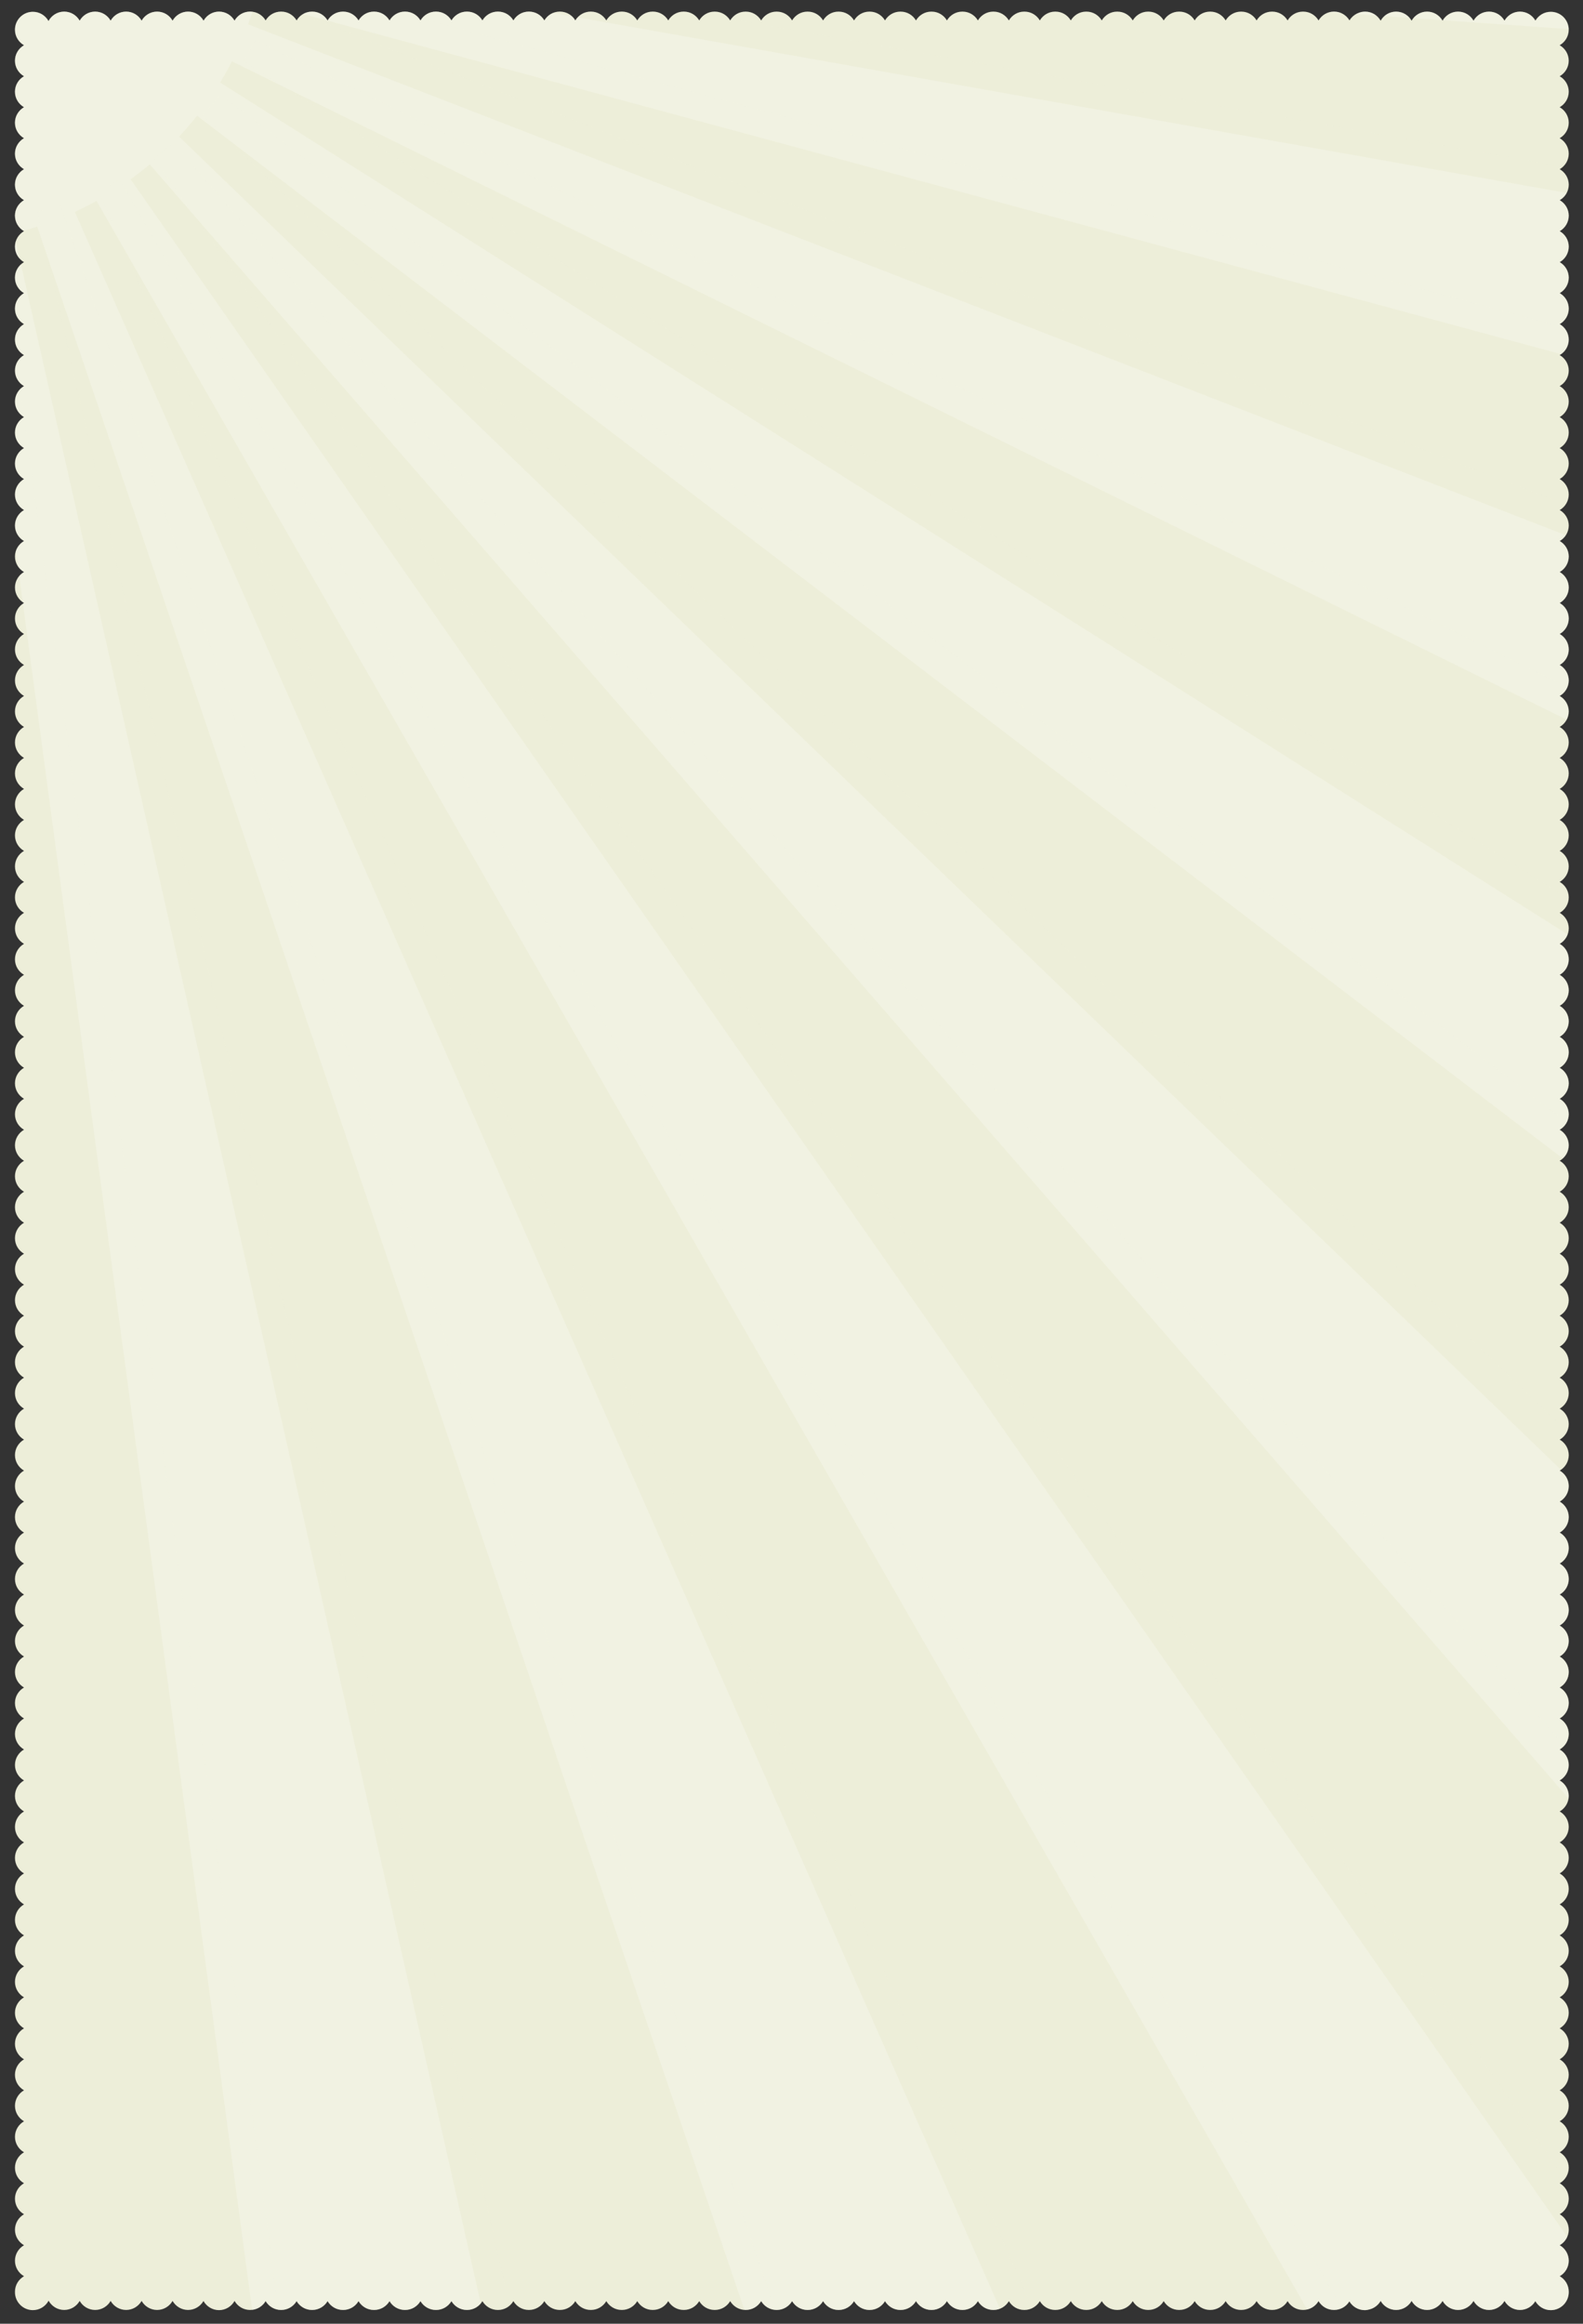 <?xml version="1.0" encoding="utf-8"?>
<!-- Generator: Adobe Illustrator 15.0.2, SVG Export Plug-In . SVG Version: 6.00 Build 0)  -->
<!DOCTYPE svg PUBLIC "-//W3C//DTD SVG 1.0//EN" "http://www.w3.org/TR/2001/REC-SVG-20010904/DTD/svg10.dtd">
<svg version="1.0" id="Layer_1" xmlns="http://www.w3.org/2000/svg" xmlns:xlink="http://www.w3.org/1999/xlink" x="0px" y="0px"
	 width="417.333px" height="612.243px" viewBox="0 0 417.333 612.243" enable-background="new 0 0 417.333 612.243"
	 xml:space="preserve">
<rect x="0" y="0" width="417.333" height="612.243" fill="#333333" stroke="none"/>
<g>
	<defs>
		<path id="SVGID_1_" d="M413.568,16.001c0-1.754-0.963-3.266-2.382-4.083c1.419-0.817,2.382-2.33,2.382-4.082
			c0-2.612-2.116-4.729-4.727-4.729c-1.729,0-3.224,0.936-4.051,2.32c-0.817-1.409-2.326-2.369-4.073-2.369
			c-1.751,0-3.264,0.965-4.082,2.381c-0.814-1.416-2.33-2.381-4.083-2.381c-1.75,0-3.263,0.965-4.081,2.381
			c-0.817-1.416-2.328-2.381-4.083-2.381c-1.753,0-3.266,0.965-4.081,2.383c-0.817-1.418-2.331-2.383-4.081-2.383
			c-1.755,0-3.264,0.965-4.083,2.381c-0.815-1.416-2.331-2.381-4.084-2.381c-1.752,0-3.264,0.965-4.078,2.381
			c-0.818-1.416-2.333-2.381-4.086-2.381c-0.67,0-1.304,0.143-1.877,0.397c-0.94,0.382-1.723,1.058-2.249,1.913
			c-0.829-1.376-2.313-2.31-4.038-2.31c-0.012,0-0.026,0.002-0.038,0.002c-0.014,0-0.025-0.002-0.04-0.002
			c-1.727,0-3.214,0.939-4.041,2.322c-0.827-1.383-2.318-2.322-4.041-2.322c-0.014,0-0.028,0.002-0.042,0.002
			c-0.012,0-0.026-0.002-0.04-0.002c-1.725,0-3.217,0.939-4.041,2.322c-0.825-1.383-2.319-2.322-4.041-2.322
			c-0.015,0-0.028,0.002-0.042,0.002c-0.012,0-0.026-0.002-0.038-0.002c-1.729,0-3.221,0.939-4.046,2.323
			c-0.822-1.383-2.314-2.323-4.043-2.323c-0.012,0-0.026,0.002-0.038,0.002c-0.014,0-0.025-0.002-0.037-0.002
			c-1.729,0-3.214,0.939-4.044,2.322c-0.824-1.383-2.316-2.322-4.043-2.322c-0.015,0-0.028,0.002-0.04,0.002
			c-0.014,0-0.026-0.002-0.04-0.002c-1.729,0-3.217,0.939-4.041,2.323c-0.822-1.384-2.314-2.323-4.043-2.323
			c-0.015,0-0.028,0.002-0.043,0.002c-0.012,0-0.023-0.002-0.037-0.002c-1.728,0-3.219,0.939-4.041,2.323
			c-0.822-1.384-2.314-2.323-4.039-2.323c-0.017,0-0.03,0.002-0.042,0.002c-0.015,0-0.028-0.002-0.04-0.002
			c-1.727,0-3.222,0.939-4.046,2.323c-0.822-1.384-2.314-2.323-4.046-2.323c-0.012,0-0.023,0.002-0.035,0.002
			c-0.014,0-0.028-0.002-0.04-0.002c-1.729,0-3.224,0.94-4.043,2.324c-0.825-1.384-2.316-2.324-4.041-2.324
			c-0.015,0-0.028,0.002-0.04,0.002c-0.015,0-0.028-0.002-0.043-0.002c-1.724,0-3.214,0.939-4.041,2.322
			c-0.824-1.383-2.313-2.322-4.043-2.322c-0.015,0-0.028,0.002-0.042,0.002c-0.012,0-0.023-0.002-0.038-0.002
			c-1.725,0-3.219,0.939-4.041,2.323c-0.824-1.384-2.314-2.323-4.043-2.323c-0.015,0-0.028,0.002-0.043,0.002
			c-0.012,0-0.023-0.002-0.035-0.002c-1.727,0-3.219,0.939-4.043,2.322c-0.825-1.383-2.316-2.322-4.041-2.322
			c-0.015,0-0.026,0.002-0.04,0.002c-0.015,0-0.028-0.002-0.04-0.002c-1.725,0-3.217,0.939-4.044,2.322
			c-0.824-1.383-2.313-2.322-4.041-2.322c-0.014,0-0.027,0.002-0.039,0.002s-0.024-0.002-0.038-0.002
			c-1.729,0-3.219,0.939-4.046,2.323c-0.824-1.384-2.312-2.323-4.041-2.323c-0.014,0-0.028,0.002-0.04,0.002
			c-0.014,0-0.025-0.002-0.04-0.002c-1.727,0-3.216,0.939-4.043,2.323c-0.824-1.384-2.312-2.323-4.041-2.323
			c-0.014,0-0.025,0.002-0.039,0.002c-0.015,0-0.024-0.002-0.038-0.002c-1.729,0-3.221,0.939-4.046,2.322
			c-0.824-1.383-2.312-2.322-4.041-2.322c-0.014,0-0.025,0.002-0.04,0.002c-0.014,0-0.028-0.002-0.04-0.002
			c-1.727,0-3.216,0.939-4.038,2.323c-0.827-1.384-2.317-2.323-4.046-2.323c-0.015,0-0.026,0.002-0.04,0.002
			c-0.015,0-0.028-0.002-0.04-0.002c-1.727,0-3.217,0.939-4.039,2.323c-0.826-1.384-2.316-2.323-4.043-2.323
			c-0.012,0-0.026,0.002-0.04,0.002s-0.025-0.002-0.04-0.002c-1.729,0-3.219,0.939-4.046,2.322
			c-0.824-1.383-2.313-2.322-4.041-2.322c-0.012,0-0.025,0.002-0.04,0.002c-0.014,0-0.023-0.002-0.037-0.002
			c-1.729,0-3.218,0.939-4.04,2.324c-0.827-1.385-2.317-2.324-4.043-2.324c-0.014,0-0.026,0.002-0.04,0.002
			c-0.012,0-0.026-0.002-0.04-0.002c-1.727,0-3.216,0.939-4.041,2.322c-0.827-1.383-2.316-2.322-4.041-2.322
			c-0.014,0-0.028,0.002-0.042,0.002c-0.012,0-0.026-0.002-0.04-0.002c-1.727,0-3.219,0.939-4.043,2.323
			c-0.825-1.384-2.314-2.323-4.042-2.323c-0.013,0-0.025,0.002-0.039,0.002c-0.013,0-0.026-0.002-0.04-0.002
			c-1.725,0-3.218,0.939-4.042,2.323c-0.822-1.383-2.316-2.323-4.042-2.323c-0.013,0-0.026,0.002-0.04,0.002
			s-0.027-0.002-0.041-0.002c-1.726,0-3.219,0.939-4.042,2.323c-0.823-1.384-2.313-2.323-4.042-2.323
			c-0.014,0-0.027,0.002-0.041,0.002c-0.014,0-0.023-0.002-0.037-0.002c-1.729,0-3.222,0.939-4.045,2.322
			c-0.825-1.383-2.316-2.322-4.041-2.322c-0.013,0-0.027,0.002-0.041,0.002c-0.013,0-0.027-0.002-0.041-0.002
			c-1.726,0-3.216,0.939-4.042,2.323c-0.826-1.383-2.313-2.323-4.042-2.323c-0.013,0-0.027,0.002-0.041,0.002
			c-0.013,0-0.023-0.002-0.037-0.002c-1.729,0-3.22,0.939-4.042,2.322c-0.825-1.383-2.318-2.322-4.044-2.322
			c-0.014,0-0.027,0.002-0.041,0.002s-0.024-0.002-0.038-0.002c-1.729,0-3.219,0.939-4.042,2.322
			c-0.826-1.383-2.316-2.322-4.042-2.322c-0.017,0-0.026,0.002-0.042,0.002c-0.014,0-0.027-0.002-0.041-0.002
			c-1.724,0-3.217,0.939-4.042,2.323c-0.823-1.384-2.313-2.323-4.042-2.323c-0.014,0-0.025,0.002-0.038,0.002
			c-0.014,0-0.027-0.002-0.04-0.002c-1.729,0-3.217,0.939-4.042,2.322c-0.826-1.383-2.318-2.322-4.045-2.322
			c-0.012,0-0.026,0.002-0.04,0.002c-0.013,0-0.024-0.002-0.038-0.002c-1.727,0-3.219,0.939-4.042,2.322
			c-0.828-1.383-2.316-2.322-4.042-2.322c-0.014,0-0.027,0.002-0.041,0.002s-0.027-0.002-0.04-0.002
			c-1.729,0-3.217,0.939-4.042,2.322c-0.825-1.383-2.315-2.322-4.042-2.322c-0.014,0-0.027,0.002-0.041,0.002
			s-0.026-0.002-0.04-0.002c-1.729,0-3.219,0.939-4.042,2.323c-0.825-1.384-2.316-2.323-4.045-2.323
			c-0.013,0-0.027,0.002-0.04,0.002c-0.014,0-0.024-0.002-0.038-0.002c-1.729,0-3.22,0.94-4.042,2.324
			c-0.825-1.384-2.315-2.324-4.042-2.324c-0.014,0-0.026,0.002-0.04,0.002s-0.025-0.002-0.038-0.002
			c-1.728,0-3.219,0.939-4.044,2.323c-0.823-1.384-2.316-2.323-4.042-2.323c-0.013,0-0.027,0.002-0.041,0.002
			c-0.013,0-0.027-0.002-0.041-0.002c-1.726,0-3.219,0.939-4.041,2.323c-0.826-1.384-2.316-2.323-4.042-2.323
			c-0.014,0-0.027,0.002-0.04,0.002c-0.014,0-0.027-0.002-0.041-0.002c-1.753,0-3.262,0.965-4.08,2.381
			c-0.82-1.416-2.329-2.381-4.082-2.381c-1.621,0-3.028,0.831-3.878,2.074c-0.032,0.046-0.064,0.094-0.093,0.142
			c-0.035,0.057-0.078,0.108-0.11,0.167c-0.818-1.417-2.329-2.382-4.082-2.382c-1.756,0-3.268,0.965-4.083,2.382
			c-0.817-1.417-2.329-2.382-4.085-2.382c-1.75,0-3.265,0.965-4.082,2.381c-0.816-1.416-2.327-2.381-4.081-2.381
			c-1.754,0-3.266,0.965-4.083,2.382c-0.814-1.417-2.329-2.382-4.08-2.382c-1.756,0-3.266,0.965-4.084,2.382
			c-0.817-1.417-2.329-2.382-4.082-2.382c-1.792,0-3.334,1.011-4.137,2.484c-0.81-1.445-2.338-2.435-4.11-2.435
			c-2.613,0-4.729,2.118-4.729,4.729c0,1.751,0.965,3.264,2.382,4.082c-1.417,0.816-2.382,2.329-2.382,4.083
			c0,1.753,0.965,3.264,2.382,4.082c-1.417,0.816-2.382,2.329-2.382,4.083c0,1.752,0.965,3.265,2.382,4.08
			c-1.417,0.818-2.382,2.331-2.382,4.084c0,1.753,0.965,3.265,2.382,4.082c-1.417,0.817-2.382,2.329-2.382,4.083
			c0,1.752,0.965,3.265,2.382,4.08c-1.417,0.818-2.382,2.332-2.382,4.083s0.965,3.266,2.382,4.081
			c-1.417,0.817-2.382,2.33-2.382,4.083c0,1.752,0.965,3.266,2.382,4.082c-1.417,0.816-2.382,2.329-2.382,4.082
			c0,1.753,0.965,3.266,2.382,4.083c-1.417,0.816-2.382,2.329-2.382,4.082c0,1.752,0.965,3.267,2.382,4.083
			c-1.417,0.815-2.382,2.329-2.382,4.081c0,1.753,0.965,3.266,2.382,4.083c-1.417,0.815-2.382,2.328-2.382,4.08
			c0,1.754,0.965,3.266,2.382,4.083c-1.417,0.816-2.382,2.328-2.382,4.082c0,1.754,0.965,3.266,2.382,4.083
			c-1.417,0.817-2.382,2.329-2.382,4.083c0,1.752,0.965,3.264,2.382,4.082c-1.417,0.817-2.382,2.328-2.382,4.083
			c0,1.753,0.965,3.264,2.382,4.081c-1.417,0.817-2.382,2.33-2.382,4.083c0,1.754,0.965,3.267,2.382,4.083
			c-1.417,0.816-2.382,2.328-2.382,4.083c0,1.752,0.965,3.264,2.382,4.081c-1.417,0.817-2.382,2.331-2.382,4.083
			c0,1.753,0.965,3.266,2.382,4.081c-1.417,0.816-2.382,2.329-2.382,4.083c0,1.752,0.965,3.265,2.382,4.081
			c-1.417,0.816-2.382,2.33-2.382,4.081c0,1.754,0.965,3.268,2.382,4.082c-1.417,0.818-2.382,2.33-2.382,4.083
			c0,1.752,0.965,3.266,2.382,4.084c-1.417,0.814-2.382,2.326-2.382,4.081c0,1.751,0.965,3.266,2.382,4.083
			c-1.417,0.815-2.382,2.327-2.382,4.08c0,1.752,0.965,3.268,2.382,4.085c-1.417,0.814-2.382,2.326-2.382,4.079
			s0.965,3.265,2.382,4.083c-1.417,0.817-2.382,2.329-2.382,4.082c0,1.753,0.965,3.265,2.382,4.082
			c-1.417,0.818-2.382,2.33-2.382,4.083c0,1.752,0.965,3.264,2.382,4.082c-1.417,0.817-2.382,2.328-2.382,4.082
			s0.965,3.265,2.382,4.082c-1.417,0.818-2.382,2.33-2.382,4.083c0,1.752,0.965,3.265,2.382,4.082
			c-1.417,0.814-2.382,2.329-2.382,4.082s0.965,3.265,2.382,4.083c-1.417,0.817-2.382,2.329-2.382,4.082
			c0,1.753,0.965,3.265,2.382,4.08c-1.417,0.818-2.382,2.332-2.382,4.085c0,1.75,0.965,3.264,2.382,4.079
			c-1.417,0.817-2.382,2.331-2.382,4.084c0,1.751,0.965,3.265,2.382,4.08c-1.417,0.818-2.382,2.332-2.382,4.082
			c0,1.753,0.965,3.267,2.382,4.085c-1.417,0.814-2.382,2.327-2.382,4.08c0,1.752,0.965,3.267,2.382,4.084
			c-1.417,0.815-2.382,2.327-2.382,4.08s0.965,3.268,2.382,4.082c-1.417,0.818-2.382,2.33-2.382,4.082
			c0,1.753,0.965,3.265,2.382,4.083c-1.417,0.817-2.382,2.329-2.382,4.082s0.965,3.268,2.382,4.082
			c-1.417,0.818-2.382,2.33-2.382,4.083c0,1.752,0.965,3.263,2.382,4.082c-1.417,0.817-2.382,2.328-2.382,4.079
			c0,1.757,0.965,3.268,2.382,4.085c-1.417,0.818-2.382,2.329-2.382,4.081c0,1.753,0.965,3.266,2.382,4.083
			c-1.417,0.817-2.382,2.328-2.382,4.081c0,1.757,0.965,3.266,2.382,4.083c-1.417,0.817-2.382,2.326-2.382,4.083
			c0,1.75,0.965,3.266,2.381,4.083c-1.417,0.813-2.381,2.326-2.381,4.081c0,1.753,0.965,3.263,2.381,4.079
			c-1.417,0.818-2.381,2.331-2.381,4.081c0,1.757,0.965,3.268,2.382,4.085c-1.417,0.819-2.382,2.329-2.382,4.082
			c0,1.755,0.965,3.269,2.382,4.084c-1.417,0.817-2.382,2.328-2.382,4.083c0,1.75,0.965,3.264,2.382,4.081
			c-1.417,0.815-2.382,2.328-2.382,4.083c0,1.753,0.965,3.264,2.382,4.081c-1.417,0.815-2.382,2.326-2.382,4.079
			c0,1.752,0.965,3.268,2.382,4.081c-1.417,0.819-2.382,2.33-2.382,4.085c0,1.751,0.965,3.266,2.381,4.084
			c-1.417,0.817-2.381,2.328-2.381,4.078c0,1.753,0.965,3.269,2.381,4.086c-1.417,0.812-2.381,2.326-2.381,4.079
			c0,1.755,0.965,3.268,2.382,4.083c-1.417,0.815-2.382,2.328-2.382,4.081s0.965,3.266,2.382,4.081
			c-1.417,0.819-2.382,2.33-2.382,4.083s0.965,3.264,2.382,4.084c-1.417,0.814-2.382,2.328-2.382,4.081
			c0,1.752,0.965,3.263,2.382,4.083c-1.417,0.815-2.382,2.33-2.382,4.078c0,1.756,0.965,3.271,2.382,4.084
			c-1.417,0.815-2.382,2.33-2.382,4.083s0.965,3.269,2.382,4.081c-1.417,0.82-2.382,2.331-2.382,4.083
			c0,1.753,0.965,3.264,2.382,4.081c-1.417,0.818-2.382,2.331-2.382,4.084c0,1.752,0.965,3.263,2.382,4.081
			c-1.417,0.814-2.382,2.328-2.382,4.083c0,1.75,0.965,3.264,2.382,4.081c-1.417,0.817-2.382,2.331-2.382,4.081
			c0,1.755,0.965,3.266,2.382,4.083c-1.417,0.818-2.382,2.328-2.382,4.081c0,1.751,0.965,3.266,2.382,4.084
			c-1.417,0.814-2.382,2.328-2.382,4.081c0,1.755,0.965,3.266,2.382,4.083c-1.417,0.817-2.382,2.328-2.382,4.078
			c0,1.758,0.965,3.267,2.382,4.084c-1.417,0.817-2.382,2.33-2.382,4.081c0,1.752,0.965,3.268,2.382,4.083
			c-1.417,0.817-2.382,2.328-2.382,4.081c0,1.755,0.965,3.266,2.381,4.083c-1.417,0.818-2.381,2.329-2.381,4.081
			c0,1.753,0.965,3.266,2.382,4.084c-1.417,0.817-2.382,2.33-2.382,4.078c0,1.758,0.965,3.269,2.382,4.086
			c-1.417,0.817-2.382,2.328-2.382,4.081c0,1.757,0.965,3.266,2.382,4.083c-1.417,0.818-2.382,2.328-2.382,4.081
			s0.965,3.264,2.382,4.084c-1.417,0.817-2.382,2.328-2.382,4.081c0,1.752,0.965,3.268,2.382,4.083
			c-1.417,0.815-2.382,2.328-2.382,4.081s0.965,3.266,2.382,4.081c-1.417,0.819-2.382,2.33-2.382,4.081
			c0,1.755,0.965,3.268,2.382,4.086c-1.417,0.812-2.382,2.328-2.382,4.08c0,1.753,0.965,3.264,2.381,4.084
			c-1.417,0.815-2.381,2.328-2.381,4.081c0,1.75,0.965,3.266,2.382,4.083c-1.417,0.812-2.382,2.326-2.382,4.079
			c0,0.023,0.006,0.044,0.006,0.065c0,0.023-0.006,0.042-0.006,0.065c0,2.61,2.116,4.728,4.729,4.728
			c1.792,0,3.335-1.011,4.136-2.483c0.811,1.447,2.337,2.434,4.111,2.434c1.753,0,3.265-0.963,4.081-2.377
			c0.818,1.414,2.33,2.377,4.083,2.377c1.753,0,3.266-0.963,4.082-2.377c0.816,1.414,2.329,2.377,4.083,2.377
			c1.751,0,3.264-0.963,4.081-2.377c0.817,1.414,2.331,2.377,4.082,2.377c1.753,0,3.268-0.963,4.082-2.377
			c0.818,1.414,2.33,2.377,4.083,2.377c1.743,0,3.246-0.953,4.066-2.352c0.814,1.427,2.332,2.401,4.095,2.401
			c1.764,0,3.284-0.979,4.094-2.418c0.82,1.407,2.326,2.368,4.073,2.368c0.013,0,0.027-0.002,0.041-0.002
			c0.013,0,0.026,0.002,0.04,0.002c1.726,0,3.216-0.939,4.042-2.321c0.822,1.382,2.312,2.321,4.041,2.321
			c0.014,0,0.027-0.002,0.041-0.002c0.014,0,0.027,0.002,0.041,0.002c1.726,0,3.217-0.939,4.039-2.318
			c0.826,1.379,2.319,2.318,4.044,2.318c0.014,0,0.027-0.002,0.041-0.002s0.026,0.002,0.04,0.002c1.726,0,3.216-0.939,4.042-2.321
			c0.826,1.382,2.316,2.321,4.04,2.321c0.013,0,0.026-0.002,0.04-0.002c0.013,0,0.026,0.002,0.04,0.002
			c1.729,0,3.22-0.939,4.045-2.321c0.823,1.382,2.312,2.321,4.042,2.321c0.014,0,0.024-0.002,0.038-0.002
			c0.014,0,0.027,0.002,0.041,0.002c1.729,0,3.219-0.939,4.044-2.318c0.825,1.382,2.316,2.318,4.042,2.318
			c0.013,0,0.027-0.002,0.04-0.002s0.027,0.002,0.041,0.002c1.726,0,3.213-0.939,4.039-2.318c0.826,1.379,2.316,2.318,4.045,2.318
			c0.013,0,0.024-0.002,0.038-0.002c0.014,0,0.027,0.002,0.04,0.002c1.727,0,3.217-0.939,4.043-2.318
			c0.825,1.379,2.316,2.318,4.044,2.318c0.013,0,0.023-0.002,0.037-0.002c0.013,0,0.027,0.002,0.041,0.002
			c1.729,0,3.219-0.939,4.042-2.318c0.826,1.379,2.318,2.318,4.042,2.318c0.013,0,0.027-0.002,0.041-0.002
			c0.013,0,0.025,0.002,0.039,0.002c1.729,0,3.216-0.939,4.042-2.318c0.823,1.379,2.315,2.318,4.042,2.318
			c0.014,0,0.027-0.002,0.041-0.002s0.024,0.002,0.038,0.002c1.729,0,3.219-0.939,4.044-2.318c0.825,1.379,2.316,2.318,4.045,2.318
			c0.013,0,0.023-0.002,0.037-0.002c0.014,0,0.027,0.002,0.041,0.002c1.729,0,3.217-0.939,4.04-2.321
			c0.826,1.382,2.316,2.321,4.044,2.321c0.014,0,0.027-0.002,0.041-0.002c0.014,0,0.027,0.002,0.041,0.002
			c1.725,0,3.216-0.939,4.041-2.318c0.823,1.379,2.317,2.318,4.042,2.318c0.014,0,0.026-0.002,0.04-0.002
			c0.013,0,0.027,0.002,0.041,0.002c1.726,0,3.216-0.939,4.042-2.318c0.823,1.379,2.316,2.318,4.042,2.318
			c0.014,0,0.027-0.002,0.041-0.002s0.027,0.002,0.04,0.002c1.726,0,3.22-0.939,4.042-2.321c0.824,1.382,2.312,2.321,4.042,2.321
			c0.014,0,0.024-0.002,0.038-0.002c0.014,0,0.028,0.002,0.041,0.002c1.728,0,3.218-0.939,4.042-2.318
			c0.824,1.379,2.314,2.318,4.043,2.318c0.014,0,0.028-0.002,0.04-0.002c0.014,0,0.023,0.002,0.038,0.002
			c1.729,0,3.219-0.939,4.046-2.318c0.825,1.379,2.312,2.318,4.041,2.318c0.014,0,0.028-0.002,0.04-0.002
			c0.014,0,0.026,0.002,0.04,0.002c1.727,0,3.216-0.939,4.043-2.321c0.822,1.382,2.312,2.321,4.04,2.321
			c0.014,0,0.023-0.002,0.037-0.002c0.015,0,0.028,0.002,0.04,0.002c1.728,0,3.217-0.939,4.041-2.318
			c0.827,1.379,2.316,2.318,4.046,2.318c0.015,0,0.023-0.002,0.038-0.002c0.014,0,0.027,0.002,0.04,0.002
			c1.729,0,3.219-0.939,4.045-2.321c0.822,1.382,2.312,2.321,4.039,2.321c0.012,0,0.025-0.002,0.04-0.002
			c0.014,0,0.025,0.002,0.04,0.002c1.729,0,3.219-0.939,4.043-2.321c0.822,1.382,2.314,2.321,4.041,2.321
			c0.012,0,0.026-0.002,0.04-0.002c0.015,0,0.026,0.002,0.04,0.002c1.727,0,3.217-0.939,4.041-2.318
			c0.825,1.379,2.316,2.318,4.046,2.318c0.014,0,0.023-0.002,0.038-0.002c0.014,0,0.025,0.002,0.039,0.002
			c1.728,0,3.217-0.939,4.041-2.318c0.827,1.379,2.316,2.318,4.043,2.318c0.015,0,0.026-0.002,0.04-0.002
			c0.012,0,0.026,0.002,0.04,0.002c1.727,0,3.217-0.939,4.041-2.318c0.827,1.379,2.316,2.318,4.046,2.318
			c0.014,0,0.023-0.002,0.038-0.002c0.012,0,0.025,0.002,0.039,0.002c1.728,0,3.217-0.939,4.041-2.318
			c0.827,1.379,2.319,2.318,4.044,2.318c0.012,0,0.025-0.002,0.04-0.002c0.014,0,0.025,0.002,0.04,0.002
			c1.725,0,3.216-0.939,4.041-2.318c0.824,1.379,2.316,2.318,4.043,2.318c0.012,0,0.023-0.002,0.035-0.002
			c0.015,0,0.028,0.002,0.043,0.002c1.729,0,3.219-0.939,4.043-2.318c0.822,1.379,2.314,2.318,4.041,2.318
			c0.015,0,0.026-0.002,0.038-0.002c0.014,0,0.027,0.002,0.042,0.002c1.729,0,3.219-0.939,4.043-2.318
			c0.827,1.379,2.317,2.318,4.041,2.318c0.015,0,0.028-0.002,0.043-0.002c0.012,0,0.025,0.002,0.04,0.002
			c1.725,0,3.216-0.939,4.041-2.321c0.822,1.382,2.316,2.321,4.043,2.321c0.012,0,0.026-0.002,0.04-0.002
			c0.012,0,0.023,0.002,0.035,0.002c1.731,0,3.224-0.939,4.046-2.318c0.824,1.379,2.319,2.318,4.046,2.318
			c0.012,0,0.025-0.002,0.04-0.002c0.012,0,0.025,0.002,0.04,0.002c1.727,0,3.216-0.939,4.041-2.321
			c0.822,1.382,2.313,2.321,4.041,2.321c0.014,0,0.025-0.002,0.037-0.002c0.015,0,0.028,0.002,0.043,0.002
			c1.729,0,3.219-0.939,4.043-2.321c0.824,1.382,2.312,2.321,4.041,2.321c0.014,0,0.026-0.002,0.04-0.002
			c0.012,0,0.025,0.002,0.04,0.002c1.727,0,3.219-0.939,4.043-2.318c0.825,1.379,2.314,2.318,4.044,2.318
			c0.012,0,0.023-0.002,0.037-0.002c0.012,0,0.026,0.002,0.038,0.002c1.729,0,3.221-0.939,4.043-2.321
			c0.825,1.382,2.316,2.321,4.046,2.321c0.012,0,0.023-0.002,0.035-0.002c0.015,0,0.028,0.002,0.04,0.002
			c1.727,0,3.221-0.939,4.046-2.318c0.824,1.379,2.314,2.318,4.041,2.318c0.014,0,0.025-0.002,0.037-0.002
			c0.015,0,0.028,0.002,0.043,0.002c1.725,0,3.216-0.939,4.041-2.321c0.824,1.382,2.314,2.321,4.043,2.321
			c0.015,0,0.026-0.002,0.04-0.002c0.012,0,0.026,0.002,0.038,0.002c1.705,0,3.174-0.911,4.008-2.262
			c0.829,1.379,2.316,2.312,4.039,2.312c0.455,0,0.888-0.085,1.306-0.207c0.085-0.021,0.169-0.049,0.252-0.077
			c0.115-0.042,0.234-0.075,0.348-0.122c0.968-0.404,1.776-1.121,2.298-2.021c0.814,1.414,2.326,2.377,4.078,2.377
			c1.753,0,3.269-0.963,4.084-2.377c0.817,1.414,2.328,2.377,4.083,2.377c1.75,0,3.264-0.963,4.081-2.377
			c0.815,1.414,2.328,2.377,4.081,2.377c1.755,0,3.266-0.963,4.083-2.377c0.818,1.414,2.328,2.377,4.081,2.377
			s3.269-0.963,4.083-2.377c0.818,1.414,2.329,2.377,4.082,2.377c1.729,0,3.226-0.935,4.048-2.318
			c0.819,1.412,2.328,2.368,4.076,2.368c2.61,0,4.727-2.117,4.727-4.728c0-0.023-0.007-0.042-0.007-0.065
			c0-0.021,0.007-0.042,0.007-0.065c0-1.753-0.963-3.267-2.382-4.079c1.419-0.817,2.382-2.333,2.382-4.083
			c0-1.753-0.963-3.266-2.382-4.081c1.419-0.82,2.382-2.331,2.382-4.084c0-1.752-0.963-3.268-2.382-4.08
			c1.419-0.818,2.382-2.331,2.382-4.086c0-1.751-0.963-3.262-2.382-4.081c1.419-0.815,2.382-2.328,2.382-4.081
			s-0.963-3.266-2.382-4.081c1.419-0.815,2.382-2.331,2.382-4.083c0-1.753-0.963-3.264-2.382-4.081
			c1.419-0.82,2.382-2.331,2.382-4.084s-0.963-3.263-2.382-4.081c1.419-0.817,2.382-2.326,2.382-4.083
			c0-1.753-0.963-3.264-2.382-4.081c1.419-0.817,2.382-2.328,2.382-4.086c0-1.748-0.963-3.261-2.382-4.078
			c1.419-0.818,2.382-2.331,2.382-4.084c0-1.752-0.963-3.263-2.382-4.081c1.419-0.817,2.382-2.328,2.382-4.083
			c0-1.753-0.963-3.264-2.382-4.081c1.419-0.815,2.382-2.331,2.382-4.083c0-1.751-0.963-3.264-2.382-4.081
			c1.419-0.817,2.382-2.326,2.382-4.084c0-1.75-0.963-3.261-2.382-4.078c1.419-0.817,2.382-2.328,2.382-4.083
			c0-1.753-0.963-3.267-2.382-4.081c1.419-0.818,2.382-2.333,2.382-4.084c0-1.753-0.963-3.263-2.382-4.081
			c1.419-0.817,2.382-2.328,2.382-4.083c0-1.75-0.963-3.264-2.382-4.081c1.419-0.817,2.382-2.331,2.382-4.081
			c0-1.755-0.963-3.269-2.382-4.083c1.419-0.818,2.382-2.329,2.382-4.081c0-1.753-0.963-3.266-2.382-4.084
			c1.419-0.817,2.382-2.328,2.382-4.081c0-1.752-0.963-3.263-2.382-4.083c1.419-0.812,2.382-2.328,2.382-4.081
			s-0.963-3.268-2.382-4.083c1.419-0.813,2.382-2.328,2.382-4.084c0-1.748-0.963-3.263-2.382-4.078
			c1.419-0.82,2.382-2.331,2.382-4.083c0-1.753-0.963-3.267-2.382-4.081c1.419-0.82,2.382-2.331,2.382-4.084
			s-0.963-3.264-2.382-4.083c1.419-0.815,2.382-2.328,2.382-4.081s-0.963-3.266-2.382-4.081c1.419-0.815,2.382-2.328,2.382-4.083
			c0-1.753-0.963-3.267-2.382-4.079c1.419-0.817,2.382-2.333,2.382-4.086c0-1.75-0.963-3.261-2.38-4.078
			c1.417-0.818,2.38-2.333,2.38-4.084c0-1.755-0.963-3.266-2.382-4.085c1.419-0.813,2.382-2.329,2.382-4.081
			c0-1.753-0.963-3.264-2.382-4.079c1.419-0.817,2.382-2.328,2.382-4.081c0-1.755-0.963-3.268-2.382-4.083
			c1.419-0.817,2.382-2.331,2.382-4.081c0-1.755-0.963-3.266-2.382-4.083c1.419-0.815,2.382-2.329,2.382-4.084
			c0-1.753-0.963-3.263-2.382-4.082c1.419-0.817,2.382-2.328,2.382-4.085c0-1.75-0.963-3.263-2.38-4.081
			c1.417-0.815,2.38-2.326,2.38-4.079c0-1.755-0.963-3.268-2.382-4.081c1.419-0.817,2.382-2.333,2.382-4.083
			c0-1.757-0.963-3.266-2.382-4.083c1.419-0.818,2.382-2.326,2.382-4.083c0-1.753-0.963-3.264-2.382-4.081
			c1.419-0.817,2.382-2.331,2.382-4.083c0-1.752-0.963-3.263-2.382-4.081c1.419-0.817,2.382-2.328,2.382-4.085
			c0-1.75-0.963-3.261-2.382-4.079c1.419-0.818,2.382-2.33,2.382-4.082c0-1.754-0.963-3.265-2.382-4.083
			c1.419-0.814,2.382-2.328,2.382-4.082s-0.963-3.265-2.382-4.082c1.419-0.818,2.382-2.33,2.382-4.083
			c0-1.752-0.963-3.264-2.382-4.082c1.419-0.814,2.382-2.329,2.382-4.082s-0.963-3.264-2.382-4.08
			c1.419-0.817,2.382-2.332,2.382-4.084c0-1.753-0.963-3.265-2.382-4.08c1.419-0.818,2.382-2.332,2.382-4.085
			c0-1.75-0.963-3.264-2.382-4.082c1.419-0.814,2.382-2.329,2.382-4.08c0-1.753-0.963-3.268-2.382-4.084
			c1.419-0.815,2.382-2.33,2.382-4.079c0-1.753-0.963-3.268-2.382-4.085c1.419-0.814,2.382-2.327,2.382-4.08
			c0-1.752-0.963-3.264-2.382-4.082c1.419-0.818,2.382-2.33,2.382-4.083s-0.963-3.268-2.382-4.082
			c1.419-0.817,2.382-2.33,2.382-4.082c0-1.753-0.963-3.265-2.382-4.083c1.419-0.817,2.382-2.329,2.382-4.082
			s-0.963-3.265-2.382-4.082c1.419-0.818,2.382-2.33,2.382-4.082c0-1.753-0.963-3.265-2.382-4.083
			c1.419-0.817,2.382-2.329,2.382-4.082c0-1.753-0.963-3.264-2.382-4.082c1.419-0.818,2.382-2.33,2.382-4.083
			s-0.963-3.265-2.382-4.079c1.419-0.817,2.382-2.333,2.382-4.085c0-1.753-0.963-3.265-2.382-4.08
			c1.419-0.817,2.382-2.332,2.382-4.083c0-1.754-0.963-3.266-2.382-4.081c1.419-0.818,2.382-2.332,2.382-4.084
			c0-1.754-0.963-3.266-2.382-4.083c1.419-0.814,2.382-2.328,2.382-4.082c0-1.75-0.963-3.265-2.382-4.081
			c1.419-0.816,2.382-2.329,2.382-4.081c0-1.754-0.963-3.267-2.382-4.083c1.419-0.815,2.382-2.328,2.382-4.081
			c0-1.752-0.963-3.266-2.382-4.083c1.419-0.816,2.382-2.329,2.382-4.081c0-1.754-0.963-3.266-2.382-4.083
			c1.419-0.816,2.382-2.329,2.382-4.083c0-1.752-0.963-3.266-2.382-4.083c1.419-0.816,2.382-2.328,2.382-4.081
			c0-1.754-0.963-3.266-2.382-4.083c1.419-0.817,2.382-2.33,2.382-4.082c0-1.754-0.963-3.265-2.382-4.083
			c1.419-0.816,2.382-2.329,2.382-4.083c0-1.753-0.963-3.265-2.382-4.082c1.419-0.817,2.382-2.329,2.382-4.083
			c0-1.752-0.963-3.265-2.382-4.08c1.419-0.818,2.382-2.33,2.382-4.083c0-1.752-0.963-3.265-2.382-4.081
			c1.419-0.817,2.382-2.332,2.382-4.083c0-1.752-0.963-3.266-2.382-4.082c1.419-0.817,2.382-2.329,2.382-4.083
			c0-1.752-0.963-3.265-2.382-4.082c1.419-0.816,2.382-2.329,2.382-4.082c0-1.753-0.963-3.267-2.382-4.083
			c1.419-0.815,2.382-2.329,2.382-4.081s-0.963-3.266-2.382-4.083c1.419-0.815,2.382-2.328,2.382-4.08
			c0-1.753-0.963-3.265-2.382-4.083c1.419-0.816,2.382-2.329,2.382-4.082c0-1.753-0.963-3.266-2.382-4.084
			c1.419-0.815,2.382-2.328,2.382-4.08c0-1.753-0.963-3.266-2.382-4.083C412.605,19.265,413.568,17.754,413.568,16.001z"/>
	</defs>
	<use xlink:href="#SVGID_1_"  overflow="visible" fill="#EDEED9"/>
	<clipPath id="SVGID_2_">
		<use xlink:href="#SVGID_1_"  overflow="visible"/>
	</clipPath>
	<g opacity="0.17" clip-path="url(#SVGID_2_)">
		<path fill="#EDEED9" d="M-10.871,58.321c-30.301,0-58.078-15.256-74.297-40.809c-25.987-40.928-13.828-95.369,27.103-121.356
			c14.122-8.965,30.391-13.704,47.052-13.704c30.303,0,58.079,15.256,74.3,40.81c12.589,19.825,16.704,43.368,11.584,66.289
			c-5.119,22.921-18.858,42.478-38.688,55.064C22.062,53.581,5.79,58.321-10.871,58.321z"/>
		<polygon fill="#EDEED9" points="632.838,-481.142 671.595,-420.091 59.785,-68.578 54.413,-77.036 		"/>
		<polygon fill="#EDEED9" points="440.596,614.166 379.543,652.924 28.028,41.11 36.485,35.744 		"/>
		<polygon fill="#EDEED9" points="-654.718,421.923 -693.479,360.871 -81.665,9.352 -76.293,17.809 		"/>
		<polygon fill="#EDEED9" points="763.569,106.319 747.809,176.899 66.625,-7.161 68.809,-16.937 		"/>
		<polygon fill="#EDEED9" points="-146.872,744.891 -217.452,729.126 -33.394,47.948 -23.619,50.132 		"/>
		<polygon fill="#EDEED9" points="654.616,389.174 613.326,448.542 52.371,20.51 58.088,12.285 		"/>
		<polygon fill="#EDEED9" points="-429.723,635.94 -489.096,594.651 -61.064,33.693 -52.839,39.411 		"/>
		<polygon fill="#EDEED9" points="755.801,-204.105 768.592,-132.93 69.27,-38.94 67.504,-48.799 		"/>
		<polygon fill="#EDEED9" points="163.553,737.122 92.375,749.915 -1.615,50.59 8.245,48.822 		"/>
		<polygon fill="#EDEED9" points="556.14,515.138 503.701,564.935 40.92,32.282 48.187,25.385 		"/>
		<polygon fill="#EDEED9" points="-555.691,537.467 -605.486,485.028 -72.832,22.246 -65.937,29.51 		"/>
		<polygon fill="#EDEED9" points="775.246,-45.405 773.378,26.886 69.498,-22.52 69.758,-32.535 		"/>
		<polygon fill="#EDEED9" points="4.855,756.573 -67.442,754.698 -18.034,50.824 -8.022,51.083 		"/>
		<polygon fill="#EDEED9" points="722.813,253.132 693.736,319.351 60.838,7.378 64.869,-1.794 		"/>
		<polygon fill="#EDEED9" points="-293.69,704.14 -359.899,675.058 -47.932,42.163 -38.76,46.192 		"/>
		<polygon fill="#EDEED9" points="707.831,-348.52 734.095,-281.139 65.979,-54.213 62.338,-63.547 		"/>
		<polygon fill="#EDEED9" points="307.967,689.155 240.587,715.413 13.657,47.296 22.995,43.658 		"/>
	</g>
</g>
<g>
	<defs>
		<path id="SVGID_3_" d="M413.568,16.001c0-1.754-0.963-3.266-2.382-4.083c1.419-0.817,2.382-2.33,2.382-4.082
			c0-2.612-2.116-4.729-4.727-4.729c-1.729,0-3.224,0.936-4.051,2.32c-0.817-1.409-2.326-2.369-4.073-2.369
			c-1.751,0-3.264,0.965-4.082,2.381c-0.814-1.416-2.33-2.381-4.083-2.381c-1.75,0-3.263,0.965-4.081,2.381
			c-0.817-1.416-2.328-2.381-4.083-2.381c-1.753,0-3.266,0.965-4.081,2.383c-0.817-1.418-2.331-2.383-4.081-2.383
			c-1.755,0-3.264,0.965-4.083,2.381c-0.815-1.416-2.331-2.381-4.084-2.381c-1.752,0-3.264,0.965-4.078,2.381
			c-0.818-1.416-2.333-2.381-4.086-2.381c-0.67,0-1.304,0.143-1.877,0.397c-0.94,0.382-1.723,1.058-2.249,1.913
			c-0.829-1.376-2.313-2.31-4.038-2.31c-0.012,0-0.026,0.002-0.038,0.002c-0.014,0-0.025-0.002-0.04-0.002
			c-1.727,0-3.214,0.939-4.041,2.322c-0.827-1.383-2.318-2.322-4.041-2.322c-0.014,0-0.028,0.002-0.042,0.002
			c-0.012,0-0.026-0.002-0.04-0.002c-1.725,0-3.217,0.939-4.041,2.322c-0.825-1.383-2.319-2.322-4.041-2.322
			c-0.015,0-0.028,0.002-0.042,0.002c-0.012,0-0.026-0.002-0.038-0.002c-1.729,0-3.221,0.939-4.046,2.323
			c-0.822-1.383-2.314-2.323-4.043-2.323c-0.012,0-0.026,0.002-0.038,0.002c-0.014,0-0.025-0.002-0.037-0.002
			c-1.729,0-3.214,0.939-4.044,2.322c-0.824-1.383-2.316-2.322-4.043-2.322c-0.015,0-0.028,0.002-0.04,0.002
			c-0.014,0-0.026-0.002-0.04-0.002c-1.729,0-3.217,0.939-4.041,2.323c-0.822-1.384-2.314-2.323-4.043-2.323
			c-0.015,0-0.028,0.002-0.043,0.002c-0.012,0-0.023-0.002-0.037-0.002c-1.728,0-3.219,0.939-4.041,2.323
			c-0.822-1.384-2.314-2.323-4.039-2.323c-0.017,0-0.03,0.002-0.042,0.002c-0.015,0-0.028-0.002-0.04-0.002
			c-1.727,0-3.222,0.939-4.046,2.323c-0.822-1.384-2.314-2.323-4.046-2.323c-0.012,0-0.023,0.002-0.035,0.002
			c-0.014,0-0.028-0.002-0.04-0.002c-1.729,0-3.224,0.94-4.043,2.324c-0.825-1.384-2.316-2.324-4.041-2.324
			c-0.015,0-0.028,0.002-0.04,0.002c-0.015,0-0.028-0.002-0.043-0.002c-1.724,0-3.214,0.939-4.041,2.322
			c-0.824-1.383-2.313-2.322-4.043-2.322c-0.015,0-0.028,0.002-0.042,0.002c-0.012,0-0.023-0.002-0.038-0.002
			c-1.725,0-3.219,0.939-4.041,2.323c-0.824-1.384-2.314-2.323-4.043-2.323c-0.015,0-0.028,0.002-0.043,0.002
			c-0.012,0-0.023-0.002-0.035-0.002c-1.727,0-3.219,0.939-4.043,2.322c-0.825-1.383-2.316-2.322-4.041-2.322
			c-0.015,0-0.026,0.002-0.04,0.002c-0.015,0-0.028-0.002-0.04-0.002c-1.725,0-3.217,0.939-4.044,2.322
			c-0.824-1.383-2.313-2.322-4.041-2.322c-0.014,0-0.027,0.002-0.039,0.002s-0.024-0.002-0.038-0.002
			c-1.729,0-3.219,0.939-4.046,2.323c-0.824-1.384-2.312-2.323-4.041-2.323c-0.014,0-0.028,0.002-0.04,0.002
			c-0.014,0-0.025-0.002-0.04-0.002c-1.727,0-3.216,0.939-4.043,2.323c-0.824-1.384-2.312-2.323-4.041-2.323
			c-0.014,0-0.025,0.002-0.039,0.002c-0.015,0-0.024-0.002-0.038-0.002c-1.729,0-3.221,0.939-4.046,2.322
			c-0.824-1.383-2.312-2.322-4.041-2.322c-0.014,0-0.025,0.002-0.04,0.002c-0.014,0-0.028-0.002-0.04-0.002
			c-1.727,0-3.216,0.939-4.038,2.323c-0.827-1.384-2.317-2.323-4.046-2.323c-0.015,0-0.026,0.002-0.04,0.002
			c-0.015,0-0.028-0.002-0.04-0.002c-1.727,0-3.217,0.939-4.039,2.323c-0.826-1.384-2.316-2.323-4.043-2.323
			c-0.012,0-0.026,0.002-0.04,0.002s-0.025-0.002-0.04-0.002c-1.729,0-3.219,0.939-4.046,2.322
			c-0.824-1.383-2.313-2.322-4.041-2.322c-0.012,0-0.025,0.002-0.04,0.002c-0.014,0-0.023-0.002-0.037-0.002
			c-1.729,0-3.218,0.939-4.04,2.324c-0.827-1.385-2.317-2.324-4.043-2.324c-0.014,0-0.026,0.002-0.04,0.002
			c-0.012,0-0.026-0.002-0.04-0.002c-1.727,0-3.216,0.939-4.041,2.322c-0.827-1.383-2.316-2.322-4.041-2.322
			c-0.014,0-0.028,0.002-0.042,0.002c-0.012,0-0.026-0.002-0.04-0.002c-1.727,0-3.219,0.939-4.043,2.323
			c-0.825-1.384-2.314-2.323-4.042-2.323c-0.013,0-0.025,0.002-0.039,0.002c-0.013,0-0.026-0.002-0.04-0.002
			c-1.725,0-3.218,0.939-4.042,2.323c-0.822-1.383-2.316-2.323-4.042-2.323c-0.013,0-0.026,0.002-0.04,0.002
			s-0.027-0.002-0.041-0.002c-1.726,0-3.219,0.939-4.042,2.323c-0.823-1.384-2.313-2.323-4.042-2.323
			c-0.014,0-0.027,0.002-0.041,0.002c-0.014,0-0.023-0.002-0.037-0.002c-1.729,0-3.222,0.939-4.045,2.322
			c-0.825-1.383-2.316-2.322-4.041-2.322c-0.013,0-0.027,0.002-0.041,0.002c-0.013,0-0.027-0.002-0.041-0.002
			c-1.726,0-3.216,0.939-4.042,2.323c-0.826-1.383-2.313-2.323-4.042-2.323c-0.013,0-0.027,0.002-0.041,0.002
			c-0.013,0-0.023-0.002-0.037-0.002c-1.729,0-3.22,0.939-4.042,2.322c-0.825-1.383-2.318-2.322-4.044-2.322
			c-0.014,0-0.027,0.002-0.041,0.002s-0.024-0.002-0.038-0.002c-1.729,0-3.219,0.939-4.042,2.322
			c-0.826-1.383-2.316-2.322-4.042-2.322c-0.017,0-0.026,0.002-0.042,0.002c-0.014,0-0.027-0.002-0.041-0.002
			c-1.724,0-3.217,0.939-4.042,2.323c-0.823-1.384-2.313-2.323-4.042-2.323c-0.014,0-0.025,0.002-0.038,0.002
			c-0.014,0-0.027-0.002-0.04-0.002c-1.729,0-3.217,0.939-4.042,2.322c-0.826-1.383-2.318-2.322-4.045-2.322
			c-0.012,0-0.026,0.002-0.04,0.002c-0.013,0-0.024-0.002-0.038-0.002c-1.727,0-3.219,0.939-4.042,2.322
			c-0.828-1.383-2.316-2.322-4.042-2.322c-0.014,0-0.027,0.002-0.041,0.002s-0.027-0.002-0.04-0.002
			c-1.729,0-3.217,0.939-4.042,2.322c-0.825-1.383-2.315-2.322-4.042-2.322c-0.014,0-0.027,0.002-0.041,0.002
			s-0.026-0.002-0.04-0.002c-1.729,0-3.219,0.939-4.042,2.323c-0.825-1.384-2.316-2.323-4.045-2.323
			c-0.013,0-0.027,0.002-0.04,0.002c-0.014,0-0.024-0.002-0.038-0.002c-1.729,0-3.22,0.94-4.042,2.324
			c-0.825-1.384-2.315-2.324-4.042-2.324c-0.014,0-0.026,0.002-0.04,0.002s-0.025-0.002-0.038-0.002
			c-1.728,0-3.219,0.939-4.044,2.323c-0.823-1.384-2.316-2.323-4.042-2.323c-0.013,0-0.027,0.002-0.041,0.002
			c-0.013,0-0.027-0.002-0.041-0.002c-1.726,0-3.219,0.939-4.041,2.323c-0.826-1.384-2.316-2.323-4.042-2.323
			c-0.014,0-0.027,0.002-0.04,0.002c-0.014,0-0.027-0.002-0.041-0.002c-1.753,0-3.262,0.965-4.08,2.381
			c-0.82-1.416-2.329-2.381-4.082-2.381c-1.621,0-3.028,0.831-3.878,2.074c-0.032,0.046-0.064,0.094-0.093,0.142
			c-0.035,0.057-0.078,0.108-0.11,0.167c-0.818-1.417-2.329-2.382-4.082-2.382c-1.756,0-3.268,0.965-4.083,2.382
			c-0.817-1.417-2.329-2.382-4.085-2.382c-1.75,0-3.265,0.965-4.082,2.381c-0.816-1.416-2.327-2.381-4.081-2.381
			c-1.754,0-3.266,0.965-4.083,2.382c-0.814-1.417-2.329-2.382-4.08-2.382c-1.756,0-3.266,0.965-4.084,2.382
			c-0.817-1.417-2.329-2.382-4.082-2.382c-1.792,0-3.334,1.011-4.137,2.484c-0.81-1.445-2.338-2.435-4.11-2.435
			c-2.613,0-4.729,2.118-4.729,4.729c0,1.751,0.965,3.264,2.382,4.082c-1.417,0.816-2.382,2.329-2.382,4.083
			c0,1.753,0.965,3.264,2.382,4.082c-1.417,0.816-2.382,2.329-2.382,4.083c0,1.752,0.965,3.265,2.382,4.08
			c-1.417,0.818-2.382,2.331-2.382,4.084c0,1.753,0.965,3.265,2.382,4.082c-1.417,0.817-2.382,2.329-2.382,4.083
			c0,1.752,0.965,3.265,2.382,4.08c-1.417,0.818-2.382,2.332-2.382,4.083s0.965,3.266,2.382,4.081
			c-1.417,0.817-2.382,2.33-2.382,4.083c0,1.752,0.965,3.266,2.382,4.082c-1.417,0.816-2.382,2.329-2.382,4.082
			c0,1.753,0.965,3.266,2.382,4.083c-1.417,0.816-2.382,2.329-2.382,4.082c0,1.752,0.965,3.267,2.382,4.083
			c-1.417,0.815-2.382,2.329-2.382,4.081c0,1.753,0.965,3.266,2.382,4.083c-1.417,0.815-2.382,2.328-2.382,4.08
			c0,1.754,0.965,3.266,2.382,4.083c-1.417,0.816-2.382,2.328-2.382,4.082c0,1.754,0.965,3.266,2.382,4.083
			c-1.417,0.817-2.382,2.329-2.382,4.083c0,1.752,0.965,3.264,2.382,4.082c-1.417,0.817-2.382,2.328-2.382,4.083
			c0,1.753,0.965,3.264,2.382,4.081c-1.417,0.817-2.382,2.33-2.382,4.083c0,1.754,0.965,3.267,2.382,4.083
			c-1.417,0.816-2.382,2.328-2.382,4.083c0,1.752,0.965,3.264,2.382,4.081c-1.417,0.817-2.382,2.331-2.382,4.083
			c0,1.753,0.965,3.266,2.382,4.081c-1.417,0.816-2.382,2.329-2.382,4.083c0,1.752,0.965,3.265,2.382,4.081
			c-1.417,0.816-2.382,2.33-2.382,4.081c0,1.754,0.965,3.268,2.382,4.082c-1.417,0.818-2.382,2.33-2.382,4.083
			c0,1.752,0.965,3.266,2.382,4.084c-1.417,0.814-2.382,2.326-2.382,4.081c0,1.751,0.965,3.266,2.382,4.083
			c-1.417,0.815-2.382,2.327-2.382,4.08c0,1.752,0.965,3.268,2.382,4.085c-1.417,0.814-2.382,2.326-2.382,4.079
			s0.965,3.265,2.382,4.083c-1.417,0.817-2.382,2.329-2.382,4.082c0,1.753,0.965,3.265,2.382,4.082
			c-1.417,0.818-2.382,2.33-2.382,4.083c0,1.752,0.965,3.264,2.382,4.082c-1.417,0.817-2.382,2.328-2.382,4.082
			s0.965,3.265,2.382,4.082c-1.417,0.818-2.382,2.33-2.382,4.083c0,1.752,0.965,3.265,2.382,4.082
			c-1.417,0.814-2.382,2.329-2.382,4.082s0.965,3.265,2.382,4.083c-1.417,0.817-2.382,2.329-2.382,4.082
			c0,1.753,0.965,3.265,2.382,4.08c-1.417,0.818-2.382,2.332-2.382,4.085c0,1.75,0.965,3.264,2.382,4.079
			c-1.417,0.817-2.382,2.331-2.382,4.084c0,1.751,0.965,3.265,2.382,4.08c-1.417,0.818-2.382,2.332-2.382,4.082
			c0,1.753,0.965,3.267,2.382,4.085c-1.417,0.814-2.382,2.327-2.382,4.08c0,1.752,0.965,3.267,2.382,4.084
			c-1.417,0.815-2.382,2.327-2.382,4.08s0.965,3.268,2.382,4.082c-1.417,0.818-2.382,2.33-2.382,4.082
			c0,1.753,0.965,3.265,2.382,4.083c-1.417,0.817-2.382,2.329-2.382,4.082s0.965,3.268,2.382,4.082
			c-1.417,0.818-2.382,2.33-2.382,4.083c0,1.752,0.965,3.263,2.382,4.082c-1.417,0.817-2.382,2.328-2.382,4.079
			c0,1.757,0.965,3.268,2.382,4.085c-1.417,0.818-2.382,2.329-2.382,4.081c0,1.753,0.965,3.266,2.382,4.083
			c-1.417,0.817-2.382,2.328-2.382,4.081c0,1.757,0.965,3.266,2.382,4.083c-1.417,0.817-2.382,2.326-2.382,4.083
			c0,1.75,0.965,3.266,2.381,4.083c-1.417,0.813-2.381,2.326-2.381,4.081c0,1.753,0.965,3.263,2.381,4.079
			c-1.417,0.818-2.381,2.331-2.381,4.081c0,1.757,0.965,3.268,2.382,4.085c-1.417,0.819-2.382,2.329-2.382,4.082
			c0,1.755,0.965,3.269,2.382,4.084c-1.417,0.817-2.382,2.328-2.382,4.083c0,1.75,0.965,3.264,2.382,4.081
			c-1.417,0.815-2.382,2.328-2.382,4.083c0,1.753,0.965,3.264,2.382,4.081c-1.417,0.815-2.382,2.326-2.382,4.079
			c0,1.752,0.965,3.268,2.382,4.081c-1.417,0.819-2.382,2.33-2.382,4.085c0,1.751,0.965,3.266,2.381,4.084
			c-1.417,0.817-2.381,2.328-2.381,4.078c0,1.753,0.965,3.269,2.381,4.086c-1.417,0.812-2.381,2.326-2.381,4.079
			c0,1.755,0.965,3.268,2.382,4.083c-1.417,0.815-2.382,2.328-2.382,4.081s0.965,3.266,2.382,4.081
			c-1.417,0.819-2.382,2.33-2.382,4.083s0.965,3.264,2.382,4.084c-1.417,0.814-2.382,2.328-2.382,4.081
			c0,1.752,0.965,3.263,2.382,4.083c-1.417,0.815-2.382,2.33-2.382,4.078c0,1.756,0.965,3.271,2.382,4.084
			c-1.417,0.815-2.382,2.33-2.382,4.083s0.965,3.269,2.382,4.081c-1.417,0.82-2.382,2.331-2.382,4.083
			c0,1.753,0.965,3.264,2.382,4.081c-1.417,0.818-2.382,2.331-2.382,4.084c0,1.752,0.965,3.263,2.382,4.081
			c-1.417,0.814-2.382,2.328-2.382,4.083c0,1.75,0.965,3.264,2.382,4.081c-1.417,0.817-2.382,2.331-2.382,4.081
			c0,1.755,0.965,3.266,2.382,4.083c-1.417,0.818-2.382,2.328-2.382,4.081c0,1.751,0.965,3.266,2.382,4.084
			c-1.417,0.814-2.382,2.328-2.382,4.081c0,1.755,0.965,3.266,2.382,4.083c-1.417,0.817-2.382,2.328-2.382,4.078
			c0,1.758,0.965,3.267,2.382,4.084c-1.417,0.817-2.382,2.33-2.382,4.081c0,1.752,0.965,3.268,2.382,4.083
			c-1.417,0.817-2.382,2.328-2.382,4.081c0,1.755,0.965,3.266,2.381,4.083c-1.417,0.818-2.381,2.329-2.381,4.081
			c0,1.753,0.965,3.266,2.382,4.084c-1.417,0.817-2.382,2.33-2.382,4.078c0,1.758,0.965,3.269,2.382,4.086
			c-1.417,0.817-2.382,2.328-2.382,4.081c0,1.757,0.965,3.266,2.382,4.083c-1.417,0.818-2.382,2.328-2.382,4.081
			s0.965,3.264,2.382,4.084c-1.417,0.817-2.382,2.328-2.382,4.081c0,1.752,0.965,3.268,2.382,4.083
			c-1.417,0.815-2.382,2.328-2.382,4.081s0.965,3.266,2.382,4.081c-1.417,0.819-2.382,2.33-2.382,4.081
			c0,1.755,0.965,3.268,2.382,4.086c-1.417,0.812-2.382,2.328-2.382,4.08c0,1.753,0.965,3.264,2.381,4.084
			c-1.417,0.815-2.381,2.328-2.381,4.081c0,1.75,0.965,3.266,2.382,4.083c-1.417,0.812-2.382,2.326-2.382,4.079
			c0,0.023,0.006,0.044,0.006,0.065c0,0.023-0.006,0.042-0.006,0.065c0,2.61,2.116,4.728,4.729,4.728
			c1.792,0,3.335-1.011,4.136-2.483c0.811,1.447,2.337,2.434,4.111,2.434c1.753,0,3.265-0.963,4.081-2.377
			c0.818,1.414,2.33,2.377,4.083,2.377c1.753,0,3.266-0.963,4.082-2.377c0.816,1.414,2.329,2.377,4.083,2.377
			c1.751,0,3.264-0.963,4.081-2.377c0.817,1.414,2.331,2.377,4.082,2.377c1.753,0,3.268-0.963,4.082-2.377
			c0.818,1.414,2.33,2.377,4.083,2.377c1.743,0,3.246-0.953,4.066-2.352c0.814,1.427,2.332,2.401,4.095,2.401
			c1.764,0,3.284-0.979,4.094-2.418c0.82,1.407,2.326,2.368,4.073,2.368c0.013,0,0.027-0.002,0.041-0.002
			c0.013,0,0.026,0.002,0.04,0.002c1.726,0,3.216-0.939,4.042-2.321c0.822,1.382,2.312,2.321,4.041,2.321
			c0.014,0,0.027-0.002,0.041-0.002c0.014,0,0.027,0.002,0.041,0.002c1.726,0,3.217-0.939,4.039-2.318
			c0.826,1.379,2.319,2.318,4.044,2.318c0.014,0,0.027-0.002,0.041-0.002s0.026,0.002,0.04,0.002c1.726,0,3.216-0.939,4.042-2.321
			c0.826,1.382,2.316,2.321,4.04,2.321c0.013,0,0.026-0.002,0.04-0.002c0.013,0,0.026,0.002,0.04,0.002
			c1.729,0,3.22-0.939,4.045-2.321c0.823,1.382,2.312,2.321,4.042,2.321c0.014,0,0.024-0.002,0.038-0.002
			c0.014,0,0.027,0.002,0.041,0.002c1.729,0,3.219-0.939,4.044-2.318c0.825,1.382,2.316,2.318,4.042,2.318
			c0.013,0,0.027-0.002,0.04-0.002s0.027,0.002,0.041,0.002c1.726,0,3.213-0.939,4.039-2.318c0.826,1.379,2.316,2.318,4.045,2.318
			c0.013,0,0.024-0.002,0.038-0.002c0.014,0,0.027,0.002,0.04,0.002c1.727,0,3.217-0.939,4.043-2.318
			c0.825,1.379,2.316,2.318,4.044,2.318c0.013,0,0.023-0.002,0.037-0.002c0.013,0,0.027,0.002,0.041,0.002
			c1.729,0,3.219-0.939,4.042-2.318c0.826,1.379,2.318,2.318,4.042,2.318c0.013,0,0.027-0.002,0.041-0.002
			c0.013,0,0.025,0.002,0.039,0.002c1.729,0,3.216-0.939,4.042-2.318c0.823,1.379,2.315,2.318,4.042,2.318
			c0.014,0,0.027-0.002,0.041-0.002s0.024,0.002,0.038,0.002c1.729,0,3.219-0.939,4.044-2.318c0.825,1.379,2.316,2.318,4.045,2.318
			c0.013,0,0.023-0.002,0.037-0.002c0.014,0,0.027,0.002,0.041,0.002c1.729,0,3.217-0.939,4.04-2.321
			c0.826,1.382,2.316,2.321,4.044,2.321c0.014,0,0.027-0.002,0.041-0.002c0.014,0,0.027,0.002,0.041,0.002
			c1.725,0,3.216-0.939,4.041-2.318c0.823,1.379,2.317,2.318,4.042,2.318c0.014,0,0.026-0.002,0.04-0.002
			c0.013,0,0.027,0.002,0.041,0.002c1.726,0,3.216-0.939,4.042-2.318c0.823,1.379,2.316,2.318,4.042,2.318
			c0.014,0,0.027-0.002,0.041-0.002s0.027,0.002,0.04,0.002c1.726,0,3.22-0.939,4.042-2.321c0.824,1.382,2.312,2.321,4.042,2.321
			c0.014,0,0.024-0.002,0.038-0.002c0.014,0,0.028,0.002,0.041,0.002c1.728,0,3.218-0.939,4.042-2.318
			c0.824,1.379,2.314,2.318,4.043,2.318c0.014,0,0.028-0.002,0.04-0.002c0.014,0,0.023,0.002,0.038,0.002
			c1.729,0,3.219-0.939,4.046-2.318c0.825,1.379,2.312,2.318,4.041,2.318c0.014,0,0.028-0.002,0.04-0.002
			c0.014,0,0.026,0.002,0.04,0.002c1.727,0,3.216-0.939,4.043-2.321c0.822,1.382,2.312,2.321,4.04,2.321
			c0.014,0,0.023-0.002,0.037-0.002c0.015,0,0.028,0.002,0.04,0.002c1.728,0,3.217-0.939,4.041-2.318
			c0.827,1.379,2.316,2.318,4.046,2.318c0.015,0,0.023-0.002,0.038-0.002c0.014,0,0.027,0.002,0.04,0.002
			c1.729,0,3.219-0.939,4.045-2.321c0.822,1.382,2.312,2.321,4.039,2.321c0.012,0,0.025-0.002,0.04-0.002
			c0.014,0,0.025,0.002,0.04,0.002c1.729,0,3.219-0.939,4.043-2.321c0.822,1.382,2.314,2.321,4.041,2.321
			c0.012,0,0.026-0.002,0.04-0.002c0.015,0,0.026,0.002,0.04,0.002c1.727,0,3.217-0.939,4.041-2.318
			c0.825,1.379,2.316,2.318,4.046,2.318c0.014,0,0.023-0.002,0.038-0.002c0.014,0,0.025,0.002,0.039,0.002
			c1.728,0,3.217-0.939,4.041-2.318c0.827,1.379,2.316,2.318,4.043,2.318c0.015,0,0.026-0.002,0.04-0.002
			c0.012,0,0.026,0.002,0.04,0.002c1.727,0,3.217-0.939,4.041-2.318c0.827,1.379,2.316,2.318,4.046,2.318
			c0.014,0,0.023-0.002,0.038-0.002c0.012,0,0.025,0.002,0.039,0.002c1.728,0,3.217-0.939,4.041-2.318
			c0.827,1.379,2.319,2.318,4.044,2.318c0.012,0,0.025-0.002,0.04-0.002c0.014,0,0.025,0.002,0.04,0.002
			c1.725,0,3.216-0.939,4.041-2.318c0.824,1.379,2.316,2.318,4.043,2.318c0.012,0,0.023-0.002,0.035-0.002
			c0.015,0,0.028,0.002,0.043,0.002c1.729,0,3.219-0.939,4.043-2.318c0.822,1.379,2.314,2.318,4.041,2.318
			c0.015,0,0.026-0.002,0.038-0.002c0.014,0,0.027,0.002,0.042,0.002c1.729,0,3.219-0.939,4.043-2.318
			c0.827,1.379,2.317,2.318,4.041,2.318c0.015,0,0.028-0.002,0.043-0.002c0.012,0,0.025,0.002,0.04,0.002
			c1.725,0,3.216-0.939,4.041-2.321c0.822,1.382,2.316,2.321,4.043,2.321c0.012,0,0.026-0.002,0.04-0.002
			c0.012,0,0.023,0.002,0.035,0.002c1.731,0,3.224-0.939,4.046-2.318c0.824,1.379,2.319,2.318,4.046,2.318
			c0.012,0,0.025-0.002,0.04-0.002c0.012,0,0.025,0.002,0.04,0.002c1.727,0,3.216-0.939,4.041-2.321
			c0.822,1.382,2.313,2.321,4.041,2.321c0.014,0,0.025-0.002,0.037-0.002c0.015,0,0.028,0.002,0.043,0.002
			c1.729,0,3.219-0.939,4.043-2.321c0.824,1.382,2.312,2.321,4.041,2.321c0.014,0,0.026-0.002,0.04-0.002
			c0.012,0,0.025,0.002,0.04,0.002c1.727,0,3.219-0.939,4.043-2.318c0.825,1.379,2.314,2.318,4.044,2.318
			c0.012,0,0.023-0.002,0.037-0.002c0.012,0,0.026,0.002,0.038,0.002c1.729,0,3.221-0.939,4.043-2.321
			c0.825,1.382,2.316,2.321,4.046,2.321c0.012,0,0.023-0.002,0.035-0.002c0.015,0,0.028,0.002,0.04,0.002
			c1.727,0,3.221-0.939,4.046-2.318c0.824,1.379,2.314,2.318,4.041,2.318c0.014,0,0.025-0.002,0.037-0.002
			c0.015,0,0.028,0.002,0.043,0.002c1.725,0,3.216-0.939,4.041-2.321c0.824,1.382,2.314,2.321,4.043,2.321
			c0.015,0,0.026-0.002,0.04-0.002c0.012,0,0.026,0.002,0.038,0.002c1.705,0,3.174-0.911,4.008-2.262
			c0.829,1.379,2.316,2.312,4.039,2.312c0.455,0,0.888-0.085,1.306-0.207c0.085-0.021,0.169-0.049,0.252-0.077
			c0.115-0.042,0.234-0.075,0.348-0.122c0.968-0.404,1.776-1.121,2.298-2.021c0.814,1.414,2.326,2.377,4.078,2.377
			c1.753,0,3.269-0.963,4.084-2.377c0.817,1.414,2.328,2.377,4.083,2.377c1.75,0,3.264-0.963,4.081-2.377
			c0.815,1.414,2.328,2.377,4.081,2.377c1.755,0,3.266-0.963,4.083-2.377c0.818,1.414,2.328,2.377,4.081,2.377
			s3.269-0.963,4.083-2.377c0.818,1.414,2.329,2.377,4.082,2.377c1.729,0,3.226-0.935,4.048-2.318
			c0.819,1.412,2.328,2.368,4.076,2.368c2.61,0,4.727-2.117,4.727-4.728c0-0.023-0.007-0.042-0.007-0.065
			c0-0.021,0.007-0.042,0.007-0.065c0-1.753-0.963-3.267-2.382-4.079c1.419-0.817,2.382-2.333,2.382-4.083
			c0-1.753-0.963-3.266-2.382-4.081c1.419-0.82,2.382-2.331,2.382-4.084c0-1.752-0.963-3.268-2.382-4.08
			c1.419-0.818,2.382-2.331,2.382-4.086c0-1.751-0.963-3.262-2.382-4.081c1.419-0.815,2.382-2.328,2.382-4.081
			s-0.963-3.266-2.382-4.081c1.419-0.815,2.382-2.331,2.382-4.083c0-1.753-0.963-3.264-2.382-4.081
			c1.419-0.82,2.382-2.331,2.382-4.084s-0.963-3.263-2.382-4.081c1.419-0.817,2.382-2.326,2.382-4.083
			c0-1.753-0.963-3.264-2.382-4.081c1.419-0.817,2.382-2.328,2.382-4.086c0-1.748-0.963-3.261-2.382-4.078
			c1.419-0.818,2.382-2.331,2.382-4.084c0-1.752-0.963-3.263-2.382-4.081c1.419-0.817,2.382-2.328,2.382-4.083
			c0-1.753-0.963-3.264-2.382-4.081c1.419-0.815,2.382-2.331,2.382-4.083c0-1.751-0.963-3.264-2.382-4.081
			c1.419-0.817,2.382-2.326,2.382-4.084c0-1.75-0.963-3.261-2.382-4.078c1.419-0.817,2.382-2.328,2.382-4.083
			c0-1.753-0.963-3.267-2.382-4.081c1.419-0.818,2.382-2.333,2.382-4.084c0-1.753-0.963-3.263-2.382-4.081
			c1.419-0.817,2.382-2.328,2.382-4.083c0-1.75-0.963-3.264-2.382-4.081c1.419-0.817,2.382-2.331,2.382-4.081
			c0-1.755-0.963-3.269-2.382-4.083c1.419-0.818,2.382-2.329,2.382-4.081c0-1.753-0.963-3.266-2.382-4.084
			c1.419-0.817,2.382-2.328,2.382-4.081c0-1.752-0.963-3.263-2.382-4.083c1.419-0.812,2.382-2.328,2.382-4.081
			s-0.963-3.268-2.382-4.083c1.419-0.813,2.382-2.328,2.382-4.084c0-1.748-0.963-3.263-2.382-4.078
			c1.419-0.82,2.382-2.331,2.382-4.083c0-1.753-0.963-3.267-2.382-4.081c1.419-0.82,2.382-2.331,2.382-4.084
			s-0.963-3.264-2.382-4.083c1.419-0.815,2.382-2.328,2.382-4.081s-0.963-3.266-2.382-4.081c1.419-0.815,2.382-2.328,2.382-4.083
			c0-1.753-0.963-3.267-2.382-4.079c1.419-0.817,2.382-2.333,2.382-4.086c0-1.75-0.963-3.261-2.38-4.078
			c1.417-0.818,2.38-2.333,2.38-4.084c0-1.755-0.963-3.266-2.382-4.085c1.419-0.813,2.382-2.329,2.382-4.081
			c0-1.753-0.963-3.264-2.382-4.079c1.419-0.817,2.382-2.328,2.382-4.081c0-1.755-0.963-3.268-2.382-4.083
			c1.419-0.817,2.382-2.331,2.382-4.081c0-1.755-0.963-3.266-2.382-4.083c1.419-0.815,2.382-2.329,2.382-4.084
			c0-1.753-0.963-3.263-2.382-4.082c1.419-0.817,2.382-2.328,2.382-4.085c0-1.75-0.963-3.263-2.38-4.081
			c1.417-0.815,2.38-2.326,2.38-4.079c0-1.755-0.963-3.268-2.382-4.081c1.419-0.817,2.382-2.333,2.382-4.083
			c0-1.757-0.963-3.266-2.382-4.083c1.419-0.818,2.382-2.326,2.382-4.083c0-1.753-0.963-3.264-2.382-4.081
			c1.419-0.817,2.382-2.331,2.382-4.083c0-1.752-0.963-3.263-2.382-4.081c1.419-0.817,2.382-2.328,2.382-4.085
			c0-1.75-0.963-3.261-2.382-4.079c1.419-0.818,2.382-2.33,2.382-4.082c0-1.754-0.963-3.265-2.382-4.083
			c1.419-0.814,2.382-2.328,2.382-4.082s-0.963-3.265-2.382-4.082c1.419-0.818,2.382-2.33,2.382-4.083
			c0-1.752-0.963-3.264-2.382-4.082c1.419-0.814,2.382-2.329,2.382-4.082s-0.963-3.264-2.382-4.08
			c1.419-0.817,2.382-2.332,2.382-4.084c0-1.753-0.963-3.265-2.382-4.08c1.419-0.818,2.382-2.332,2.382-4.085
			c0-1.75-0.963-3.264-2.382-4.082c1.419-0.814,2.382-2.329,2.382-4.08c0-1.753-0.963-3.268-2.382-4.084
			c1.419-0.815,2.382-2.33,2.382-4.079c0-1.753-0.963-3.268-2.382-4.085c1.419-0.814,2.382-2.327,2.382-4.08
			c0-1.752-0.963-3.264-2.382-4.082c1.419-0.818,2.382-2.33,2.382-4.083s-0.963-3.268-2.382-4.082
			c1.419-0.817,2.382-2.33,2.382-4.082c0-1.753-0.963-3.265-2.382-4.083c1.419-0.817,2.382-2.329,2.382-4.082
			s-0.963-3.265-2.382-4.082c1.419-0.818,2.382-2.33,2.382-4.082c0-1.753-0.963-3.265-2.382-4.083
			c1.419-0.817,2.382-2.329,2.382-4.082c0-1.753-0.963-3.264-2.382-4.082c1.419-0.818,2.382-2.33,2.382-4.083
			s-0.963-3.265-2.382-4.079c1.419-0.817,2.382-2.333,2.382-4.085c0-1.753-0.963-3.265-2.382-4.08
			c1.419-0.817,2.382-2.332,2.382-4.083c0-1.754-0.963-3.266-2.382-4.081c1.419-0.818,2.382-2.332,2.382-4.084
			c0-1.754-0.963-3.266-2.382-4.083c1.419-0.814,2.382-2.328,2.382-4.082c0-1.75-0.963-3.265-2.382-4.081
			c1.419-0.816,2.382-2.329,2.382-4.081c0-1.754-0.963-3.267-2.382-4.083c1.419-0.815,2.382-2.328,2.382-4.081
			c0-1.752-0.963-3.266-2.382-4.083c1.419-0.816,2.382-2.329,2.382-4.081c0-1.754-0.963-3.266-2.382-4.083
			c1.419-0.816,2.382-2.329,2.382-4.083c0-1.752-0.963-3.266-2.382-4.083c1.419-0.816,2.382-2.328,2.382-4.081
			c0-1.754-0.963-3.266-2.382-4.083c1.419-0.817,2.382-2.33,2.382-4.082c0-1.754-0.963-3.265-2.382-4.083
			c1.419-0.816,2.382-2.329,2.382-4.083c0-1.753-0.963-3.265-2.382-4.082c1.419-0.817,2.382-2.329,2.382-4.083
			c0-1.752-0.963-3.265-2.382-4.08c1.419-0.818,2.382-2.33,2.382-4.083c0-1.752-0.963-3.265-2.382-4.081
			c1.419-0.817,2.382-2.332,2.382-4.083c0-1.752-0.963-3.266-2.382-4.082c1.419-0.817,2.382-2.329,2.382-4.083
			c0-1.752-0.963-3.265-2.382-4.082c1.419-0.816,2.382-2.329,2.382-4.082c0-1.753-0.963-3.267-2.382-4.083
			c1.419-0.815,2.382-2.329,2.382-4.081s-0.963-3.266-2.382-4.083c1.419-0.815,2.382-2.328,2.382-4.08
			c0-1.753-0.963-3.265-2.382-4.083c1.419-0.816,2.382-2.329,2.382-4.082c0-1.753-0.963-3.266-2.382-4.084
			c1.419-0.815,2.382-2.328,2.382-4.08c0-1.753-0.963-3.266-2.382-4.083C412.605,19.265,413.568,17.754,413.568,16.001z"/>
	</defs>
	<clipPath id="SVGID_4_">
		<use xlink:href="#SVGID_3_"  overflow="visible"/>
	</clipPath>
	<g opacity="0.23" clip-path="url(#SVGID_4_)">
		<path fill="#FFFFFF" d="M-17.028,63.925c-30.301,0-58.077-15.256-74.297-40.808c-25.987-40.928-13.828-95.369,27.104-121.356
			c14.121-8.965,30.391-13.704,47.052-13.704c30.303,0,58.079,15.256,74.3,40.81c12.59,19.825,16.704,43.367,11.584,66.29
			C63.596,18.077,49.856,37.633,30.026,50.22C15.905,59.186-0.367,63.925-17.028,63.925z"/>
		<polygon fill="#FFFFFF" points="626.683,-475.538 665.439,-414.487 53.627,-62.974 48.256,-71.432 		"/>
		<polygon fill="#FFFFFF" points="434.438,619.769 373.385,658.53 21.872,46.714 30.329,41.348 		"/>
		<polygon fill="#FFFFFF" points="-660.875,427.529 -699.636,366.476 -87.822,14.956 -82.451,23.414 		"/>
		<polygon fill="#FFFFFF" points="757.414,111.923 741.651,182.504 60.468,-1.556 62.653,-11.333 		"/>
		<polygon fill="#FFFFFF" points="-153.028,750.498 -223.608,734.732 -39.55,53.553 -29.775,55.736 		"/>
		<polygon fill="#FFFFFF" points="648.459,394.778 607.168,454.146 46.214,26.115 51.931,17.89 		"/>
		<polygon fill="#FFFFFF" points="-435.879,641.543 -495.252,600.254 -67.221,39.298 -58.996,45.016 		"/>
		<polygon fill="#FFFFFF" points="749.644,-198.5 762.437,-127.325 63.114,-33.335 61.347,-43.194 		"/>
		<polygon fill="#FFFFFF" points="157.396,742.727 86.217,755.52 -7.772,56.195 2.088,54.426 		"/>
		<polygon fill="#FFFFFF" points="549.985,520.742 497.542,570.539 34.763,37.886 42.03,30.99 		"/>
		<polygon fill="#FFFFFF" points="-561.848,543.073 -611.643,490.631 -78.988,27.851 -72.094,35.114 		"/>
		<polygon fill="#FFFFFF" points="769.09,-39.801 767.222,32.49 63.341,-16.915 63.601,-26.931 		"/>
		<polygon fill="#FFFFFF" points="-1.302,762.176 -73.598,760.301 -24.191,56.429 -14.179,56.687 		"/>
		<polygon fill="#FFFFFF" points="716.655,258.737 687.579,324.954 54.681,12.982 58.712,3.811 		"/>
		<polygon fill="#FFFFFF" points="-299.847,709.744 -366.056,680.662 -54.089,47.768 -44.916,51.796 		"/>
		<polygon fill="#FFFFFF" points="701.675,-342.915 727.94,-275.535 59.822,-48.609 56.183,-57.943 		"/>
		<polygon fill="#FFFFFF" points="301.809,694.761 234.43,721.018 7.5,52.901 16.838,49.263 		"/>
	</g>
</g>
<g>
	<defs>
		<path id="SVGID_5_" d="M413.568,16.001c0-1.754-0.963-3.266-2.382-4.083c1.419-0.817,2.382-2.33,2.382-4.082
			c0-2.612-2.116-4.729-4.727-4.729c-1.729,0-3.224,0.936-4.051,2.32c-0.817-1.409-2.326-2.369-4.073-2.369
			c-1.751,0-3.264,0.965-4.082,2.381c-0.814-1.416-2.33-2.381-4.083-2.381c-1.75,0-3.263,0.965-4.081,2.381
			c-0.817-1.416-2.328-2.381-4.083-2.381c-1.753,0-3.266,0.965-4.081,2.383c-0.817-1.418-2.331-2.383-4.081-2.383
			c-1.755,0-3.264,0.965-4.083,2.381c-0.815-1.416-2.331-2.381-4.084-2.381c-1.752,0-3.264,0.965-4.078,2.381
			c-0.818-1.416-2.333-2.381-4.086-2.381c-0.67,0-1.304,0.143-1.877,0.397c-0.94,0.382-1.723,1.058-2.249,1.913
			c-0.829-1.376-2.313-2.31-4.038-2.31c-0.012,0-0.026,0.002-0.038,0.002c-0.014,0-0.025-0.002-0.04-0.002
			c-1.727,0-3.214,0.939-4.041,2.322c-0.827-1.383-2.318-2.322-4.041-2.322c-0.014,0-0.028,0.002-0.042,0.002
			c-0.012,0-0.026-0.002-0.04-0.002c-1.725,0-3.217,0.939-4.041,2.322c-0.825-1.383-2.319-2.322-4.041-2.322
			c-0.015,0-0.028,0.002-0.042,0.002c-0.012,0-0.026-0.002-0.038-0.002c-1.729,0-3.221,0.939-4.046,2.323
			c-0.822-1.383-2.314-2.323-4.043-2.323c-0.012,0-0.026,0.002-0.038,0.002c-0.014,0-0.025-0.002-0.037-0.002
			c-1.729,0-3.214,0.939-4.044,2.322c-0.824-1.383-2.316-2.322-4.043-2.322c-0.015,0-0.028,0.002-0.04,0.002
			c-0.014,0-0.026-0.002-0.04-0.002c-1.729,0-3.217,0.939-4.041,2.323c-0.822-1.384-2.314-2.323-4.043-2.323
			c-0.015,0-0.028,0.002-0.043,0.002c-0.012,0-0.023-0.002-0.037-0.002c-1.728,0-3.219,0.939-4.041,2.323
			c-0.822-1.384-2.314-2.323-4.039-2.323c-0.017,0-0.03,0.002-0.042,0.002c-0.015,0-0.028-0.002-0.04-0.002
			c-1.727,0-3.222,0.939-4.046,2.323c-0.822-1.384-2.314-2.323-4.046-2.323c-0.012,0-0.023,0.002-0.035,0.002
			c-0.014,0-0.028-0.002-0.04-0.002c-1.729,0-3.224,0.94-4.043,2.324c-0.825-1.384-2.316-2.324-4.041-2.324
			c-0.015,0-0.028,0.002-0.04,0.002c-0.015,0-0.028-0.002-0.043-0.002c-1.724,0-3.214,0.939-4.041,2.322
			c-0.824-1.383-2.313-2.322-4.043-2.322c-0.015,0-0.028,0.002-0.042,0.002c-0.012,0-0.023-0.002-0.038-0.002
			c-1.725,0-3.219,0.939-4.041,2.323c-0.824-1.384-2.314-2.323-4.043-2.323c-0.015,0-0.028,0.002-0.043,0.002
			c-0.012,0-0.023-0.002-0.035-0.002c-1.727,0-3.219,0.939-4.043,2.322c-0.825-1.383-2.316-2.322-4.041-2.322
			c-0.015,0-0.026,0.002-0.04,0.002c-0.015,0-0.028-0.002-0.04-0.002c-1.725,0-3.217,0.939-4.044,2.322
			c-0.824-1.383-2.313-2.322-4.041-2.322c-0.014,0-0.027,0.002-0.039,0.002s-0.024-0.002-0.038-0.002
			c-1.729,0-3.219,0.939-4.046,2.323c-0.824-1.384-2.312-2.323-4.041-2.323c-0.014,0-0.028,0.002-0.04,0.002
			c-0.014,0-0.025-0.002-0.04-0.002c-1.727,0-3.216,0.939-4.043,2.323c-0.824-1.384-2.312-2.323-4.041-2.323
			c-0.014,0-0.025,0.002-0.039,0.002c-0.015,0-0.024-0.002-0.038-0.002c-1.729,0-3.221,0.939-4.046,2.322
			c-0.824-1.383-2.312-2.322-4.041-2.322c-0.014,0-0.025,0.002-0.04,0.002c-0.014,0-0.028-0.002-0.04-0.002
			c-1.727,0-3.216,0.939-4.038,2.323c-0.827-1.384-2.317-2.323-4.046-2.323c-0.015,0-0.026,0.002-0.04,0.002
			c-0.015,0-0.028-0.002-0.04-0.002c-1.727,0-3.217,0.939-4.039,2.323c-0.826-1.384-2.316-2.323-4.043-2.323
			c-0.012,0-0.026,0.002-0.04,0.002s-0.025-0.002-0.04-0.002c-1.729,0-3.219,0.939-4.046,2.322
			c-0.824-1.383-2.313-2.322-4.041-2.322c-0.012,0-0.025,0.002-0.04,0.002c-0.014,0-0.023-0.002-0.037-0.002
			c-1.729,0-3.218,0.939-4.04,2.324c-0.827-1.385-2.317-2.324-4.043-2.324c-0.014,0-0.026,0.002-0.04,0.002
			c-0.012,0-0.026-0.002-0.04-0.002c-1.727,0-3.216,0.939-4.041,2.322c-0.827-1.383-2.316-2.322-4.041-2.322
			c-0.014,0-0.028,0.002-0.042,0.002c-0.012,0-0.026-0.002-0.04-0.002c-1.727,0-3.219,0.939-4.043,2.323
			c-0.825-1.384-2.314-2.323-4.042-2.323c-0.013,0-0.025,0.002-0.039,0.002c-0.013,0-0.026-0.002-0.04-0.002
			c-1.725,0-3.218,0.939-4.042,2.323c-0.822-1.383-2.316-2.323-4.042-2.323c-0.013,0-0.026,0.002-0.04,0.002
			s-0.027-0.002-0.041-0.002c-1.726,0-3.219,0.939-4.042,2.323c-0.823-1.384-2.313-2.323-4.042-2.323
			c-0.014,0-0.027,0.002-0.041,0.002c-0.014,0-0.023-0.002-0.037-0.002c-1.729,0-3.222,0.939-4.045,2.322
			c-0.825-1.383-2.316-2.322-4.041-2.322c-0.013,0-0.027,0.002-0.041,0.002c-0.013,0-0.027-0.002-0.041-0.002
			c-1.726,0-3.216,0.939-4.042,2.323c-0.826-1.383-2.313-2.323-4.042-2.323c-0.013,0-0.027,0.002-0.041,0.002
			c-0.013,0-0.023-0.002-0.037-0.002c-1.729,0-3.22,0.939-4.042,2.322c-0.825-1.383-2.318-2.322-4.044-2.322
			c-0.014,0-0.027,0.002-0.041,0.002s-0.024-0.002-0.038-0.002c-1.729,0-3.219,0.939-4.042,2.322
			c-0.826-1.383-2.316-2.322-4.042-2.322c-0.017,0-0.026,0.002-0.042,0.002c-0.014,0-0.027-0.002-0.041-0.002
			c-1.724,0-3.217,0.939-4.042,2.323c-0.823-1.384-2.313-2.323-4.042-2.323c-0.014,0-0.025,0.002-0.038,0.002
			c-0.014,0-0.027-0.002-0.04-0.002c-1.729,0-3.217,0.939-4.042,2.322c-0.826-1.383-2.318-2.322-4.045-2.322
			c-0.012,0-0.026,0.002-0.04,0.002c-0.013,0-0.024-0.002-0.038-0.002c-1.727,0-3.219,0.939-4.042,2.322
			c-0.828-1.383-2.316-2.322-4.042-2.322c-0.014,0-0.027,0.002-0.041,0.002s-0.027-0.002-0.04-0.002
			c-1.729,0-3.217,0.939-4.042,2.322c-0.825-1.383-2.315-2.322-4.042-2.322c-0.014,0-0.027,0.002-0.041,0.002
			s-0.026-0.002-0.04-0.002c-1.729,0-3.219,0.939-4.042,2.323c-0.825-1.384-2.316-2.323-4.045-2.323
			c-0.013,0-0.027,0.002-0.04,0.002c-0.014,0-0.024-0.002-0.038-0.002c-1.729,0-3.22,0.94-4.042,2.324
			c-0.825-1.384-2.315-2.324-4.042-2.324c-0.014,0-0.026,0.002-0.04,0.002s-0.025-0.002-0.038-0.002
			c-1.728,0-3.219,0.939-4.044,2.323c-0.823-1.384-2.316-2.323-4.042-2.323c-0.013,0-0.027,0.002-0.041,0.002
			c-0.013,0-0.027-0.002-0.041-0.002c-1.726,0-3.219,0.939-4.041,2.323c-0.826-1.384-2.316-2.323-4.042-2.323
			c-0.014,0-0.027,0.002-0.04,0.002c-0.014,0-0.027-0.002-0.041-0.002c-1.753,0-3.262,0.965-4.08,2.381
			c-0.82-1.416-2.329-2.381-4.082-2.381c-1.621,0-3.028,0.831-3.878,2.074c-0.032,0.046-0.064,0.094-0.093,0.142
			c-0.035,0.057-0.078,0.108-0.11,0.167c-0.818-1.417-2.329-2.382-4.082-2.382c-1.756,0-3.268,0.965-4.083,2.382
			c-0.817-1.417-2.329-2.382-4.085-2.382c-1.75,0-3.265,0.965-4.082,2.381c-0.816-1.416-2.327-2.381-4.081-2.381
			c-1.754,0-3.266,0.965-4.083,2.382c-0.814-1.417-2.329-2.382-4.08-2.382c-1.756,0-3.266,0.965-4.084,2.382
			c-0.817-1.417-2.329-2.382-4.082-2.382c-1.792,0-3.334,1.011-4.137,2.484c-0.81-1.445-2.338-2.435-4.11-2.435
			c-2.613,0-4.729,2.118-4.729,4.729c0,1.751,0.965,3.264,2.382,4.082c-1.417,0.816-2.382,2.329-2.382,4.083
			c0,1.753,0.965,3.264,2.382,4.082c-1.417,0.816-2.382,2.329-2.382,4.083c0,1.752,0.965,3.265,2.382,4.08
			c-1.417,0.818-2.382,2.331-2.382,4.084c0,1.753,0.965,3.265,2.382,4.082c-1.417,0.817-2.382,2.329-2.382,4.083
			c0,1.752,0.965,3.265,2.382,4.08c-1.417,0.818-2.382,2.332-2.382,4.083s0.965,3.266,2.382,4.081
			c-1.417,0.817-2.382,2.33-2.382,4.083c0,1.752,0.965,3.266,2.382,4.082c-1.417,0.816-2.382,2.329-2.382,4.082
			c0,1.753,0.965,3.266,2.382,4.083c-1.417,0.816-2.382,2.329-2.382,4.082c0,1.752,0.965,3.267,2.382,4.083
			c-1.417,0.815-2.382,2.329-2.382,4.081c0,1.753,0.965,3.266,2.382,4.083c-1.417,0.815-2.382,2.328-2.382,4.08
			c0,1.754,0.965,3.266,2.382,4.083c-1.417,0.816-2.382,2.328-2.382,4.082c0,1.754,0.965,3.266,2.382,4.083
			c-1.417,0.817-2.382,2.329-2.382,4.083c0,1.752,0.965,3.264,2.382,4.082c-1.417,0.817-2.382,2.328-2.382,4.083
			c0,1.753,0.965,3.264,2.382,4.081c-1.417,0.817-2.382,2.33-2.382,4.083c0,1.754,0.965,3.267,2.382,4.083
			c-1.417,0.816-2.382,2.328-2.382,4.083c0,1.752,0.965,3.264,2.382,4.081c-1.417,0.817-2.382,2.331-2.382,4.083
			c0,1.753,0.965,3.266,2.382,4.081c-1.417,0.816-2.382,2.329-2.382,4.083c0,1.752,0.965,3.265,2.382,4.081
			c-1.417,0.816-2.382,2.33-2.382,4.081c0,1.754,0.965,3.268,2.382,4.082c-1.417,0.818-2.382,2.33-2.382,4.083
			c0,1.752,0.965,3.266,2.382,4.084c-1.417,0.814-2.382,2.326-2.382,4.081c0,1.751,0.965,3.266,2.382,4.083
			c-1.417,0.815-2.382,2.327-2.382,4.08c0,1.752,0.965,3.268,2.382,4.085c-1.417,0.814-2.382,2.326-2.382,4.079
			s0.965,3.265,2.382,4.083c-1.417,0.817-2.382,2.329-2.382,4.082c0,1.753,0.965,3.265,2.382,4.082
			c-1.417,0.818-2.382,2.33-2.382,4.083c0,1.752,0.965,3.264,2.382,4.082c-1.417,0.817-2.382,2.328-2.382,4.082
			s0.965,3.265,2.382,4.082c-1.417,0.818-2.382,2.33-2.382,4.083c0,1.752,0.965,3.265,2.382,4.082
			c-1.417,0.814-2.382,2.329-2.382,4.082s0.965,3.265,2.382,4.083c-1.417,0.817-2.382,2.329-2.382,4.082
			c0,1.753,0.965,3.265,2.382,4.08c-1.417,0.818-2.382,2.332-2.382,4.085c0,1.75,0.965,3.264,2.382,4.079
			c-1.417,0.817-2.382,2.331-2.382,4.084c0,1.751,0.965,3.265,2.382,4.08c-1.417,0.818-2.382,2.332-2.382,4.082
			c0,1.753,0.965,3.267,2.382,4.085c-1.417,0.814-2.382,2.327-2.382,4.08c0,1.752,0.965,3.267,2.382,4.084
			c-1.417,0.815-2.382,2.327-2.382,4.08s0.965,3.268,2.382,4.082c-1.417,0.818-2.382,2.33-2.382,4.082
			c0,1.753,0.965,3.265,2.382,4.083c-1.417,0.817-2.382,2.329-2.382,4.082s0.965,3.268,2.382,4.082
			c-1.417,0.818-2.382,2.33-2.382,4.083c0,1.752,0.965,3.263,2.382,4.082c-1.417,0.817-2.382,2.328-2.382,4.079
			c0,1.757,0.965,3.268,2.382,4.085c-1.417,0.818-2.382,2.329-2.382,4.081c0,1.753,0.965,3.266,2.382,4.083
			c-1.417,0.817-2.382,2.328-2.382,4.081c0,1.757,0.965,3.266,2.382,4.083c-1.417,0.817-2.382,2.326-2.382,4.083
			c0,1.75,0.965,3.266,2.381,4.083c-1.417,0.813-2.381,2.326-2.381,4.081c0,1.753,0.965,3.263,2.381,4.079
			c-1.417,0.818-2.381,2.331-2.381,4.081c0,1.757,0.965,3.268,2.382,4.085c-1.417,0.819-2.382,2.329-2.382,4.082
			c0,1.755,0.965,3.269,2.382,4.084c-1.417,0.817-2.382,2.328-2.382,4.083c0,1.75,0.965,3.264,2.382,4.081
			c-1.417,0.815-2.382,2.328-2.382,4.083c0,1.753,0.965,3.264,2.382,4.081c-1.417,0.815-2.382,2.326-2.382,4.079
			c0,1.752,0.965,3.268,2.382,4.081c-1.417,0.819-2.382,2.33-2.382,4.085c0,1.751,0.965,3.266,2.381,4.084
			c-1.417,0.817-2.381,2.328-2.381,4.078c0,1.753,0.965,3.269,2.381,4.086c-1.417,0.812-2.381,2.326-2.381,4.079
			c0,1.755,0.965,3.268,2.382,4.083c-1.417,0.815-2.382,2.328-2.382,4.081s0.965,3.266,2.382,4.081
			c-1.417,0.819-2.382,2.33-2.382,4.083s0.965,3.264,2.382,4.084c-1.417,0.814-2.382,2.328-2.382,4.081
			c0,1.752,0.965,3.263,2.382,4.083c-1.417,0.815-2.382,2.33-2.382,4.078c0,1.756,0.965,3.271,2.382,4.084
			c-1.417,0.815-2.382,2.33-2.382,4.083s0.965,3.269,2.382,4.081c-1.417,0.82-2.382,2.331-2.382,4.083
			c0,1.753,0.965,3.264,2.382,4.081c-1.417,0.818-2.382,2.331-2.382,4.084c0,1.752,0.965,3.263,2.382,4.081
			c-1.417,0.814-2.382,2.328-2.382,4.083c0,1.75,0.965,3.264,2.382,4.081c-1.417,0.817-2.382,2.331-2.382,4.081
			c0,1.755,0.965,3.266,2.382,4.083c-1.417,0.818-2.382,2.328-2.382,4.081c0,1.751,0.965,3.266,2.382,4.084
			c-1.417,0.814-2.382,2.328-2.382,4.081c0,1.755,0.965,3.266,2.382,4.083c-1.417,0.817-2.382,2.328-2.382,4.078
			c0,1.758,0.965,3.267,2.382,4.084c-1.417,0.817-2.382,2.33-2.382,4.081c0,1.752,0.965,3.268,2.382,4.083
			c-1.417,0.817-2.382,2.328-2.382,4.081c0,1.755,0.965,3.266,2.381,4.083c-1.417,0.818-2.381,2.329-2.381,4.081
			c0,1.753,0.965,3.266,2.382,4.084c-1.417,0.817-2.382,2.33-2.382,4.078c0,1.758,0.965,3.269,2.382,4.086
			c-1.417,0.817-2.382,2.328-2.382,4.081c0,1.757,0.965,3.266,2.382,4.083c-1.417,0.818-2.382,2.328-2.382,4.081
			s0.965,3.264,2.382,4.084c-1.417,0.817-2.382,2.328-2.382,4.081c0,1.752,0.965,3.268,2.382,4.083
			c-1.417,0.815-2.382,2.328-2.382,4.081s0.965,3.266,2.382,4.081c-1.417,0.819-2.382,2.33-2.382,4.081
			c0,1.755,0.965,3.268,2.382,4.086c-1.417,0.812-2.382,2.328-2.382,4.08c0,1.753,0.965,3.264,2.381,4.084
			c-1.417,0.815-2.381,2.328-2.381,4.081c0,1.75,0.965,3.266,2.382,4.083c-1.417,0.812-2.382,2.326-2.382,4.079
			c0,0.023,0.006,0.044,0.006,0.065c0,0.023-0.006,0.042-0.006,0.065c0,2.61,2.116,4.728,4.729,4.728
			c1.792,0,3.335-1.011,4.136-2.483c0.811,1.447,2.337,2.434,4.111,2.434c1.753,0,3.265-0.963,4.081-2.377
			c0.818,1.414,2.33,2.377,4.083,2.377c1.753,0,3.266-0.963,4.082-2.377c0.816,1.414,2.329,2.377,4.083,2.377
			c1.751,0,3.264-0.963,4.081-2.377c0.817,1.414,2.331,2.377,4.082,2.377c1.753,0,3.268-0.963,4.082-2.377
			c0.818,1.414,2.33,2.377,4.083,2.377c1.743,0,3.246-0.953,4.066-2.352c0.814,1.427,2.332,2.401,4.095,2.401
			c1.764,0,3.284-0.979,4.094-2.418c0.82,1.407,2.326,2.368,4.073,2.368c0.013,0,0.027-0.002,0.041-0.002
			c0.013,0,0.026,0.002,0.04,0.002c1.726,0,3.216-0.939,4.042-2.321c0.822,1.382,2.312,2.321,4.041,2.321
			c0.014,0,0.027-0.002,0.041-0.002c0.014,0,0.027,0.002,0.041,0.002c1.726,0,3.217-0.939,4.039-2.318
			c0.826,1.379,2.319,2.318,4.044,2.318c0.014,0,0.027-0.002,0.041-0.002s0.026,0.002,0.04,0.002c1.726,0,3.216-0.939,4.042-2.321
			c0.826,1.382,2.316,2.321,4.04,2.321c0.013,0,0.026-0.002,0.04-0.002c0.013,0,0.026,0.002,0.04,0.002
			c1.729,0,3.22-0.939,4.045-2.321c0.823,1.382,2.312,2.321,4.042,2.321c0.014,0,0.024-0.002,0.038-0.002
			c0.014,0,0.027,0.002,0.041,0.002c1.729,0,3.219-0.939,4.044-2.318c0.825,1.382,2.316,2.318,4.042,2.318
			c0.013,0,0.027-0.002,0.04-0.002s0.027,0.002,0.041,0.002c1.726,0,3.213-0.939,4.039-2.318c0.826,1.379,2.316,2.318,4.045,2.318
			c0.013,0,0.024-0.002,0.038-0.002c0.014,0,0.027,0.002,0.04,0.002c1.727,0,3.217-0.939,4.043-2.318
			c0.825,1.379,2.316,2.318,4.044,2.318c0.013,0,0.023-0.002,0.037-0.002c0.013,0,0.027,0.002,0.041,0.002
			c1.729,0,3.219-0.939,4.042-2.318c0.826,1.379,2.318,2.318,4.042,2.318c0.013,0,0.027-0.002,0.041-0.002
			c0.013,0,0.025,0.002,0.039,0.002c1.729,0,3.216-0.939,4.042-2.318c0.823,1.379,2.315,2.318,4.042,2.318
			c0.014,0,0.027-0.002,0.041-0.002s0.024,0.002,0.038,0.002c1.729,0,3.219-0.939,4.044-2.318c0.825,1.379,2.316,2.318,4.045,2.318
			c0.013,0,0.023-0.002,0.037-0.002c0.014,0,0.027,0.002,0.041,0.002c1.729,0,3.217-0.939,4.04-2.321
			c0.826,1.382,2.316,2.321,4.044,2.321c0.014,0,0.027-0.002,0.041-0.002c0.014,0,0.027,0.002,0.041,0.002
			c1.725,0,3.216-0.939,4.041-2.318c0.823,1.379,2.317,2.318,4.042,2.318c0.014,0,0.026-0.002,0.04-0.002
			c0.013,0,0.027,0.002,0.041,0.002c1.726,0,3.216-0.939,4.042-2.318c0.823,1.379,2.316,2.318,4.042,2.318
			c0.014,0,0.027-0.002,0.041-0.002s0.027,0.002,0.04,0.002c1.726,0,3.22-0.939,4.042-2.321c0.824,1.382,2.312,2.321,4.042,2.321
			c0.014,0,0.024-0.002,0.038-0.002c0.014,0,0.028,0.002,0.041,0.002c1.728,0,3.218-0.939,4.042-2.318
			c0.824,1.379,2.314,2.318,4.043,2.318c0.014,0,0.028-0.002,0.04-0.002c0.014,0,0.023,0.002,0.038,0.002
			c1.729,0,3.219-0.939,4.046-2.318c0.825,1.379,2.312,2.318,4.041,2.318c0.014,0,0.028-0.002,0.04-0.002
			c0.014,0,0.026,0.002,0.04,0.002c1.727,0,3.216-0.939,4.043-2.321c0.822,1.382,2.312,2.321,4.04,2.321
			c0.014,0,0.023-0.002,0.037-0.002c0.015,0,0.028,0.002,0.04,0.002c1.728,0,3.217-0.939,4.041-2.318
			c0.827,1.379,2.316,2.318,4.046,2.318c0.015,0,0.023-0.002,0.038-0.002c0.014,0,0.027,0.002,0.04,0.002
			c1.729,0,3.219-0.939,4.045-2.321c0.822,1.382,2.312,2.321,4.039,2.321c0.012,0,0.025-0.002,0.04-0.002
			c0.014,0,0.025,0.002,0.04,0.002c1.729,0,3.219-0.939,4.043-2.321c0.822,1.382,2.314,2.321,4.041,2.321
			c0.012,0,0.026-0.002,0.04-0.002c0.015,0,0.026,0.002,0.04,0.002c1.727,0,3.217-0.939,4.041-2.318
			c0.825,1.379,2.316,2.318,4.046,2.318c0.014,0,0.023-0.002,0.038-0.002c0.014,0,0.025,0.002,0.039,0.002
			c1.728,0,3.217-0.939,4.041-2.318c0.827,1.379,2.316,2.318,4.043,2.318c0.015,0,0.026-0.002,0.04-0.002
			c0.012,0,0.026,0.002,0.04,0.002c1.727,0,3.217-0.939,4.041-2.318c0.827,1.379,2.316,2.318,4.046,2.318
			c0.014,0,0.023-0.002,0.038-0.002c0.012,0,0.025,0.002,0.039,0.002c1.728,0,3.217-0.939,4.041-2.318
			c0.827,1.379,2.319,2.318,4.044,2.318c0.012,0,0.025-0.002,0.04-0.002c0.014,0,0.025,0.002,0.04,0.002
			c1.725,0,3.216-0.939,4.041-2.318c0.824,1.379,2.316,2.318,4.043,2.318c0.012,0,0.023-0.002,0.035-0.002
			c0.015,0,0.028,0.002,0.043,0.002c1.729,0,3.219-0.939,4.043-2.318c0.822,1.379,2.314,2.318,4.041,2.318
			c0.015,0,0.026-0.002,0.038-0.002c0.014,0,0.027,0.002,0.042,0.002c1.729,0,3.219-0.939,4.043-2.318
			c0.827,1.379,2.317,2.318,4.041,2.318c0.015,0,0.028-0.002,0.043-0.002c0.012,0,0.025,0.002,0.04,0.002
			c1.725,0,3.216-0.939,4.041-2.321c0.822,1.382,2.316,2.321,4.043,2.321c0.012,0,0.026-0.002,0.04-0.002
			c0.012,0,0.023,0.002,0.035,0.002c1.731,0,3.224-0.939,4.046-2.318c0.824,1.379,2.319,2.318,4.046,2.318
			c0.012,0,0.025-0.002,0.04-0.002c0.012,0,0.025,0.002,0.04,0.002c1.727,0,3.216-0.939,4.041-2.321
			c0.822,1.382,2.313,2.321,4.041,2.321c0.014,0,0.025-0.002,0.037-0.002c0.015,0,0.028,0.002,0.043,0.002
			c1.729,0,3.219-0.939,4.043-2.321c0.824,1.382,2.312,2.321,4.041,2.321c0.014,0,0.026-0.002,0.04-0.002
			c0.012,0,0.025,0.002,0.04,0.002c1.727,0,3.219-0.939,4.043-2.318c0.825,1.379,2.314,2.318,4.044,2.318
			c0.012,0,0.023-0.002,0.037-0.002c0.012,0,0.026,0.002,0.038,0.002c1.729,0,3.221-0.939,4.043-2.321
			c0.825,1.382,2.316,2.321,4.046,2.321c0.012,0,0.023-0.002,0.035-0.002c0.015,0,0.028,0.002,0.04,0.002
			c1.727,0,3.221-0.939,4.046-2.318c0.824,1.379,2.314,2.318,4.041,2.318c0.014,0,0.025-0.002,0.037-0.002
			c0.015,0,0.028,0.002,0.043,0.002c1.725,0,3.216-0.939,4.041-2.321c0.824,1.382,2.314,2.321,4.043,2.321
			c0.015,0,0.026-0.002,0.04-0.002c0.012,0,0.026,0.002,0.038,0.002c1.705,0,3.174-0.911,4.008-2.262
			c0.829,1.379,2.316,2.312,4.039,2.312c0.455,0,0.888-0.085,1.306-0.207c0.085-0.021,0.169-0.049,0.252-0.077
			c0.115-0.042,0.234-0.075,0.348-0.122c0.968-0.404,1.776-1.121,2.298-2.021c0.814,1.414,2.326,2.377,4.078,2.377
			c1.753,0,3.269-0.963,4.084-2.377c0.817,1.414,2.328,2.377,4.083,2.377c1.75,0,3.264-0.963,4.081-2.377
			c0.815,1.414,2.328,2.377,4.081,2.377c1.755,0,3.266-0.963,4.083-2.377c0.818,1.414,2.328,2.377,4.081,2.377
			s3.269-0.963,4.083-2.377c0.818,1.414,2.329,2.377,4.082,2.377c1.729,0,3.226-0.935,4.048-2.318
			c0.819,1.412,2.328,2.368,4.076,2.368c2.61,0,4.727-2.117,4.727-4.728c0-0.023-0.007-0.042-0.007-0.065
			c0-0.021,0.007-0.042,0.007-0.065c0-1.753-0.963-3.267-2.382-4.079c1.419-0.817,2.382-2.333,2.382-4.083
			c0-1.753-0.963-3.266-2.382-4.081c1.419-0.82,2.382-2.331,2.382-4.084c0-1.752-0.963-3.268-2.382-4.08
			c1.419-0.818,2.382-2.331,2.382-4.086c0-1.751-0.963-3.262-2.382-4.081c1.419-0.815,2.382-2.328,2.382-4.081
			s-0.963-3.266-2.382-4.081c1.419-0.815,2.382-2.331,2.382-4.083c0-1.753-0.963-3.264-2.382-4.081
			c1.419-0.82,2.382-2.331,2.382-4.084s-0.963-3.263-2.382-4.081c1.419-0.817,2.382-2.326,2.382-4.083
			c0-1.753-0.963-3.264-2.382-4.081c1.419-0.817,2.382-2.328,2.382-4.086c0-1.748-0.963-3.261-2.382-4.078
			c1.419-0.818,2.382-2.331,2.382-4.084c0-1.752-0.963-3.263-2.382-4.081c1.419-0.817,2.382-2.328,2.382-4.083
			c0-1.753-0.963-3.264-2.382-4.081c1.419-0.815,2.382-2.331,2.382-4.083c0-1.751-0.963-3.264-2.382-4.081
			c1.419-0.817,2.382-2.326,2.382-4.084c0-1.75-0.963-3.261-2.382-4.078c1.419-0.817,2.382-2.328,2.382-4.083
			c0-1.753-0.963-3.267-2.382-4.081c1.419-0.818,2.382-2.333,2.382-4.084c0-1.753-0.963-3.263-2.382-4.081
			c1.419-0.817,2.382-2.328,2.382-4.083c0-1.75-0.963-3.264-2.382-4.081c1.419-0.817,2.382-2.331,2.382-4.081
			c0-1.755-0.963-3.269-2.382-4.083c1.419-0.818,2.382-2.329,2.382-4.081c0-1.753-0.963-3.266-2.382-4.084
			c1.419-0.817,2.382-2.328,2.382-4.081c0-1.752-0.963-3.263-2.382-4.083c1.419-0.812,2.382-2.328,2.382-4.081
			s-0.963-3.268-2.382-4.083c1.419-0.813,2.382-2.328,2.382-4.084c0-1.748-0.963-3.263-2.382-4.078
			c1.419-0.82,2.382-2.331,2.382-4.083c0-1.753-0.963-3.267-2.382-4.081c1.419-0.82,2.382-2.331,2.382-4.084
			s-0.963-3.264-2.382-4.083c1.419-0.815,2.382-2.328,2.382-4.081s-0.963-3.266-2.382-4.081c1.419-0.815,2.382-2.328,2.382-4.083
			c0-1.753-0.963-3.267-2.382-4.079c1.419-0.817,2.382-2.333,2.382-4.086c0-1.75-0.963-3.261-2.38-4.078
			c1.417-0.818,2.38-2.333,2.38-4.084c0-1.755-0.963-3.266-2.382-4.085c1.419-0.813,2.382-2.329,2.382-4.081
			c0-1.753-0.963-3.264-2.382-4.079c1.419-0.817,2.382-2.328,2.382-4.081c0-1.755-0.963-3.268-2.382-4.083
			c1.419-0.817,2.382-2.331,2.382-4.081c0-1.755-0.963-3.266-2.382-4.083c1.419-0.815,2.382-2.329,2.382-4.084
			c0-1.753-0.963-3.263-2.382-4.082c1.419-0.817,2.382-2.328,2.382-4.085c0-1.75-0.963-3.263-2.38-4.081
			c1.417-0.815,2.38-2.326,2.38-4.079c0-1.755-0.963-3.268-2.382-4.081c1.419-0.817,2.382-2.333,2.382-4.083
			c0-1.757-0.963-3.266-2.382-4.083c1.419-0.818,2.382-2.326,2.382-4.083c0-1.753-0.963-3.264-2.382-4.081
			c1.419-0.817,2.382-2.331,2.382-4.083c0-1.752-0.963-3.263-2.382-4.081c1.419-0.817,2.382-2.328,2.382-4.085
			c0-1.75-0.963-3.261-2.382-4.079c1.419-0.818,2.382-2.33,2.382-4.082c0-1.754-0.963-3.265-2.382-4.083
			c1.419-0.814,2.382-2.328,2.382-4.082s-0.963-3.265-2.382-4.082c1.419-0.818,2.382-2.33,2.382-4.083
			c0-1.752-0.963-3.264-2.382-4.082c1.419-0.814,2.382-2.329,2.382-4.082s-0.963-3.264-2.382-4.08
			c1.419-0.817,2.382-2.332,2.382-4.084c0-1.753-0.963-3.265-2.382-4.08c1.419-0.818,2.382-2.332,2.382-4.085
			c0-1.75-0.963-3.264-2.382-4.082c1.419-0.814,2.382-2.329,2.382-4.08c0-1.753-0.963-3.268-2.382-4.084
			c1.419-0.815,2.382-2.33,2.382-4.079c0-1.753-0.963-3.268-2.382-4.085c1.419-0.814,2.382-2.327,2.382-4.08
			c0-1.752-0.963-3.264-2.382-4.082c1.419-0.818,2.382-2.33,2.382-4.083s-0.963-3.268-2.382-4.082
			c1.419-0.817,2.382-2.33,2.382-4.082c0-1.753-0.963-3.265-2.382-4.083c1.419-0.817,2.382-2.329,2.382-4.082
			s-0.963-3.265-2.382-4.082c1.419-0.818,2.382-2.33,2.382-4.082c0-1.753-0.963-3.265-2.382-4.083
			c1.419-0.817,2.382-2.329,2.382-4.082c0-1.753-0.963-3.264-2.382-4.082c1.419-0.818,2.382-2.33,2.382-4.083
			s-0.963-3.265-2.382-4.079c1.419-0.817,2.382-2.333,2.382-4.085c0-1.753-0.963-3.265-2.382-4.08
			c1.419-0.817,2.382-2.332,2.382-4.083c0-1.754-0.963-3.266-2.382-4.081c1.419-0.818,2.382-2.332,2.382-4.084
			c0-1.754-0.963-3.266-2.382-4.083c1.419-0.814,2.382-2.328,2.382-4.082c0-1.75-0.963-3.265-2.382-4.081
			c1.419-0.816,2.382-2.329,2.382-4.081c0-1.754-0.963-3.267-2.382-4.083c1.419-0.815,2.382-2.328,2.382-4.081
			c0-1.752-0.963-3.266-2.382-4.083c1.419-0.816,2.382-2.329,2.382-4.081c0-1.754-0.963-3.266-2.382-4.083
			c1.419-0.816,2.382-2.329,2.382-4.083c0-1.752-0.963-3.266-2.382-4.083c1.419-0.816,2.382-2.328,2.382-4.081
			c0-1.754-0.963-3.266-2.382-4.083c1.419-0.817,2.382-2.33,2.382-4.082c0-1.754-0.963-3.265-2.382-4.083
			c1.419-0.816,2.382-2.329,2.382-4.083c0-1.753-0.963-3.265-2.382-4.082c1.419-0.817,2.382-2.329,2.382-4.083
			c0-1.752-0.963-3.265-2.382-4.08c1.419-0.818,2.382-2.33,2.382-4.083c0-1.752-0.963-3.265-2.382-4.081
			c1.419-0.817,2.382-2.332,2.382-4.083c0-1.752-0.963-3.266-2.382-4.082c1.419-0.817,2.382-2.329,2.382-4.083
			c0-1.752-0.963-3.265-2.382-4.082c1.419-0.816,2.382-2.329,2.382-4.082c0-1.753-0.963-3.267-2.382-4.083
			c1.419-0.815,2.382-2.329,2.382-4.081s-0.963-3.266-2.382-4.083c1.419-0.815,2.382-2.328,2.382-4.08
			c0-1.753-0.963-3.265-2.382-4.083c1.419-0.816,2.382-2.329,2.382-4.082c0-1.753-0.963-3.266-2.382-4.084
			c1.419-0.815,2.382-2.328,2.382-4.08c0-1.753-0.963-3.266-2.382-4.083C412.605,19.265,413.568,17.754,413.568,16.001z"/>
	</defs>
	<clipPath id="SVGID_6_">
		<use xlink:href="#SVGID_5_"  overflow="visible"/>
	</clipPath>
</g>
</svg>
